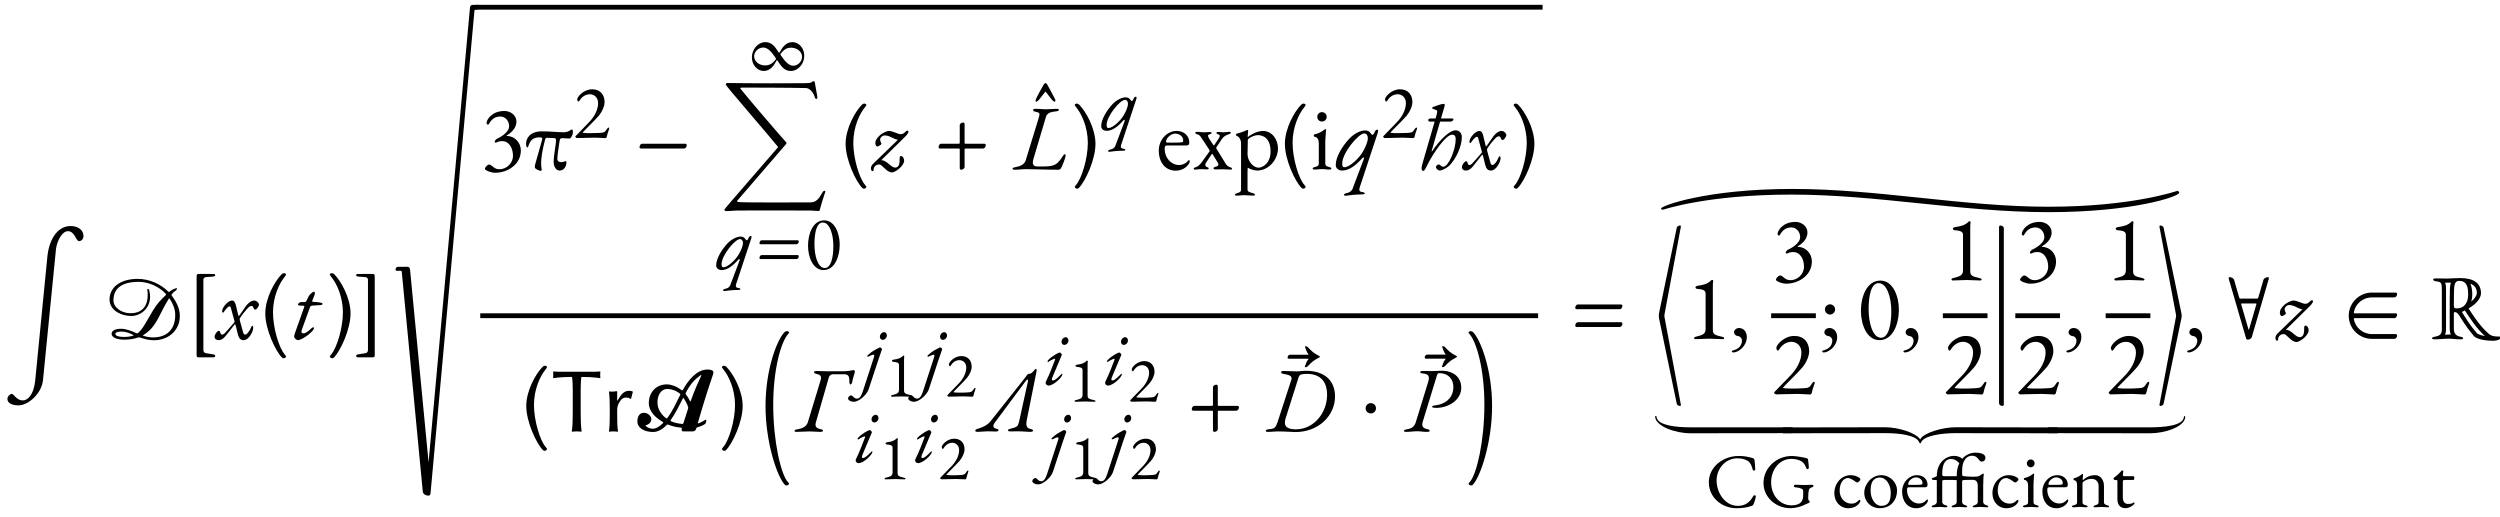 <?xml version="1.0" encoding="UTF-8" standalone="no"?>
<svg
   xmlns:dc="http://purl.org/dc/elements/1.1/"
   xmlns:cc="http://creativecommons.org/ns#"
   xmlns:rdf="http://www.w3.org/1999/02/22-rdf-syntax-ns#"
   xmlns:svg="http://www.w3.org/2000/svg"
   xmlns="http://www.w3.org/2000/svg"
   xmlns:xlink="http://www.w3.org/1999/xlink"
   xmlns:sodipodi="http://sodipodi.sourceforge.net/DTD/sodipodi-0.dtd"
   xmlns:inkscape="http://www.inkscape.org/namespaces/inkscape"
   width="669.53pt"
   height="138.59pt"
   viewBox="0 0 669.53 138.59"
   version="1.2"
   id="svg1423"
   sodipodi:docname="sample.svg"
   inkscape:version="0.92.2 (5c3e80d, 2017-08-06)">
  <sodipodi:namedview
     pagecolor="#ffffff"
     bordercolor="#666666"
     borderopacity="1"
     objecttolerance="10"
     gridtolerance="10"
     guidetolerance="10"
     inkscape:pageopacity="0"
     inkscape:pageshadow="2"
     inkscape:window-width="716"
     inkscape:window-height="405"
     id="namedview1425"
     showgrid="false"
     inkscape:zoom="0.99248722"
     inkscape:cx="446.35335"
     inkscape:cy="92.393331"
     inkscape:window-x="156"
     inkscape:window-y="156"
     inkscape:window-maximized="0"
     inkscape:current-layer="svg1423" />
  <defs
     id="defs1036">
    <g
       id="g1031">
      <symbol
         overflow="visible"
         id="glyph0-0">
        <path
           style="stroke:none;"
           d="M 1.234 0 L 11.156 0 L 11.156 -12.906 L 1.234 -12.906 Z M 2.484 -1.234 L 2.484 -11.672 L 9.906 -11.672 L 9.906 -1.234 Z M 2.484 -1.234 "
           id="path815" />
      </symbol>
      <symbol
         overflow="visible"
         id="glyph0-1">
        <path
           style="stroke:none;"
           d="M 4.953 17.766 C 7.578 17.766 11.172 14.578 11.516 11 C 12.016 5.781 14.875 -23.125 15 -24.156 C 15.297 -26.375 16.672 -28.891 18.188 -28.891 C 18.938 -28.891 19.609 -28.406 20.094 -27.5 C 20.5 -26.766 20.812 -26.219 21.156 -26.219 C 21.703 -26.219 22.359 -26.688 22.359 -27.578 C 22.359 -29.125 21.016 -30.266 18.891 -30.266 C 15.734 -30.266 13.312 -27.266 12.719 -22.375 L 9.422 11.172 C 9.016 15 7.391 16.438 6.125 16.438 C 5.328 16.438 4.766 16.078 4.281 15.641 C 3.797 15.172 3.469 14.688 3.125 14.688 C 2.719 14.688 1.984 15.359 1.984 16.031 C 1.984 17.172 3.25 17.766 4.953 17.766 Z M 4.953 17.766 "
           id="path818" />
      </symbol>
      <symbol
         overflow="visible"
         id="glyph0-2">
        <path
           style="stroke:none;"
           d="M 7.234 -0.875 C 6.516 -0.625 5.703 -0.516 4.734 -0.516 C 3.297 -0.516 2.453 -0.797 2.453 -1.344 C 2.453 -1.859 3.562 -1.953 4.047 -1.953 C 5.109 -1.953 6.016 -1.641 7.234 -1.062 C 7.391 -0.984 7.391 -0.922 7.234 -0.875 Z M 18.484 -6.438 C 18.484 -2.406 16.125 -0.391 12.547 -0.391 C 11.641 -0.391 10.797 -0.562 9.969 -0.812 C 9.812 -0.875 9.781 -0.938 9.938 -1.016 C 10.281 -1.219 10.578 -1.438 10.906 -1.688 C 12.812 -3.125 13.828 -5.281 14.938 -7.484 C 15.609 -8.828 16.016 -9.516 16.734 -10.703 C 16.797 -10.859 16.906 -10.875 17 -10.734 C 17.719 -9.641 18.484 -8.125 18.484 -6.438 Z M 18.766 -13.578 C 17.891 -13.312 17.516 -13.062 16.969 -12.641 C 16.844 -12.547 16.734 -12.547 16.609 -12.656 C 14.578 -14.688 11.578 -16.062 8.422 -16.062 C 3.688 -16.062 0.891 -13.734 0.891 -10.531 C 0.891 -7.75 3.844 -6.125 6.719 -6.125 C 9.016 -6.125 11.75 -7.938 11.75 -11.328 C 11.75 -11.875 11.641 -12.469 11.5 -13.109 C 11.453 -13.281 11.25 -13.375 11.078 -13.375 C 11.031 -13.375 11 -13.312 11 -13.234 C 11.078 -12.719 11.109 -12.219 11.109 -11.766 C 11.109 -8.297 9.141 -6.859 6.547 -6.859 C 4.094 -6.859 1.938 -8.375 1.938 -10.328 C 1.938 -13.266 3.844 -15.266 8.703 -15.266 C 11.328 -15.266 14.172 -14 15.953 -12.062 C 16.078 -11.938 16.078 -11.844 15.953 -11.719 C 14.625 -10.438 13.703 -9.562 12.469 -7.516 C 10.797 -4.734 9.812 -2.609 8.5 -1.562 C 8.375 -1.469 8.234 -1.438 8.078 -1.516 C 6.547 -2.234 5.203 -2.703 3.922 -2.703 C 2.359 -2.703 1.438 -2.156 1.438 -1.344 C 1.438 -0.391 2.828 0.219 4.859 0.219 C 6.219 0.219 7.438 0.031 8.547 -0.375 C 8.703 -0.422 8.844 -0.422 9 -0.375 C 10.156 0.031 11.406 0.375 12.734 0.375 C 16.781 0.375 19.719 -2.359 19.719 -6.141 C 19.719 -8.281 18.609 -10.188 17.562 -11.578 C 17.469 -11.703 17.469 -11.844 17.562 -11.969 C 17.969 -12.469 18.172 -12.641 18.578 -12.891 C 18.781 -13.016 18.938 -13.281 18.938 -13.5 C 18.938 -13.578 18.828 -13.609 18.766 -13.578 Z M 18.766 -13.578 "
           id="path821" />
      </symbol>
      <symbol
         overflow="visible"
         id="glyph0-3">
        <path
           style="stroke:none;"
           d="M 3.5 4.953 L 7.062 4.953 C 7.359 4.953 7.703 4.875 7.703 4.578 C 7.703 4.281 7.391 4.188 7.062 4.141 L 5.109 3.812 C 4.812 3.766 4.531 3.438 4.531 3 L 4.531 -15.906 C 4.531 -16.188 4.875 -16.5 5.109 -16.531 L 7.062 -16.672 C 7.391 -16.703 7.703 -16.797 7.703 -17.047 C 7.703 -17.297 7.484 -17.375 7.266 -17.375 L 3.672 -17.391 C 2.875 -17.391 2.719 -17.391 2.719 -16.547 L 2.719 4.344 C 2.719 4.938 2.922 4.953 3.5 4.953 Z M 3.5 4.953 "
           id="path824" />
      </symbol>
      <symbol
         overflow="visible"
         id="glyph0-4">
        <path
           style="stroke:none;"
           d="M 0.344 0.344 C 0.938 0.344 1.484 0.156 2.188 -0.672 C 3 -1.641 3.797 -2.719 4.578 -3.719 C 4.781 -3.969 4.875 -3.969 4.984 -3.562 L 5.531 -1.312 C 5.828 -0.219 6.172 0.344 7.094 0.344 C 8.531 0.344 9.672 -2 9.672 -2.922 C 9.672 -3.422 9.562 -3.469 9.438 -3.469 C 9.312 -3.469 9.219 -3.375 9.125 -3.125 C 8.625 -1.906 7.953 -1.141 7.484 -1.141 C 7.312 -1.141 7.094 -1.281 6.969 -1.734 L 6.125 -4.781 C 6 -5.203 6.047 -5.453 6.172 -5.656 C 6.797 -6.594 7.328 -7.234 7.812 -7.781 C 8.375 -8.469 8.828 -8.828 9.219 -8.828 C 9.438 -8.828 9.594 -8.703 9.766 -8.25 C 9.859 -8 10.016 -7.828 10.203 -7.828 C 10.625 -7.828 11.25 -8.828 11.219 -9.188 C 11.203 -9.594 10.609 -10.266 9.969 -10.266 C 9.062 -10.266 8.234 -9.484 7.734 -8.797 L 6 -6.312 C 5.828 -6.094 5.703 -6.125 5.656 -6.375 L 5.031 -9 C 4.812 -9.859 4.516 -10.266 3.984 -10.266 C 2.906 -10.266 1.344 -8.406 1.344 -7.438 C 1.344 -7.188 1.391 -7.016 1.516 -7.016 C 1.734 -7.016 1.859 -7.312 1.938 -7.406 C 2.547 -8.297 3.078 -8.703 3.328 -8.703 C 3.516 -8.703 3.594 -8.656 3.688 -8.281 L 4.641 -4.812 C 4.688 -4.656 4.688 -4.484 4.562 -4.359 C 3.516 -3.172 2.969 -2.453 1.984 -1.438 C 1.781 -1.234 1.531 -1.109 1.312 -1.141 C 1.109 -1.141 0.938 -1.312 0.844 -1.703 C 0.797 -1.938 0.688 -2.156 0.453 -2.156 C 0.031 -2.156 -0.672 -1.172 -0.672 -0.594 C -0.672 0.047 -0.156 0.344 0.344 0.344 Z M 0.344 0.344 "
           id="path827" />
      </symbol>
      <symbol
         overflow="visible"
         id="glyph0-5">
        <path
           style="stroke:none;"
           d="M 5.875 5.203 C 6.188 5.203 6.547 5 6.547 4.656 C 6.547 4.609 6.188 4.219 6.172 4.156 C 4.656 2.406 3.047 -2.875 3.047 -7.094 C 3.047 -11.297 4.734 -14.938 6.25 -16.703 C 6.297 -16.75 6.562 -17.156 6.562 -17.203 C 6.562 -17.422 6.188 -17.594 6.016 -17.594 C 5.781 -17.594 5.5 -17.453 5.359 -17.297 C 3.594 -15.531 0.984 -11 0.984 -6.797 C 0.984 -2.578 3.688 3.25 5.453 5 C 5.578 5.125 5.719 5.203 5.875 5.203 Z M 5.875 5.203 "
           id="path830" />
      </symbol>
      <symbol
         overflow="visible"
         id="glyph0-6">
        <path
           style="stroke:none;"
           d="M 1.938 0.344 C 2.578 0.344 4.484 -0.688 5.781 -2.109 C 6.047 -2.406 6.219 -2.703 6.219 -2.922 C 6.219 -3.125 5.891 -3.203 5.547 -2.844 C 5.031 -2.359 4.094 -1.469 3.422 -1.469 C 2.844 -1.469 2.75 -1.828 2.969 -2.453 L 5.172 -8.547 C 5.25 -8.75 5.422 -8.891 5.953 -8.922 C 6.672 -8.953 7.312 -9 8.031 -9.047 C 8.406 -9.062 8.5 -9.266 8.5 -9.344 C 8.5 -9.516 8.453 -9.609 7.938 -9.719 C 7.484 -9.781 6.734 -9.906 6.078 -9.906 C 5.797 -9.906 5.672 -9.969 5.75 -10.188 L 6.391 -11.844 C 6.516 -12.172 6.469 -12.641 6.188 -12.641 C 5.953 -12.641 5.062 -11.922 4.859 -11.516 L 4.266 -10.312 C 4.094 -9.938 4.016 -9.859 3.672 -9.859 L 2.781 -9.859 C 2.328 -9.859 1.938 -9.344 1.938 -9.266 C 1.938 -9.141 1.953 -8.953 2.375 -8.922 L 3.375 -8.875 C 3.516 -8.875 3.688 -8.797 3.625 -8.578 L 1.266 -1.953 C 1.094 -1.469 0.922 -1.109 0.922 -0.562 C 0.922 -0.219 1.516 0.344 1.938 0.344 Z M 1.938 0.344 "
           id="path833" />
      </symbol>
      <symbol
         overflow="visible"
         id="glyph0-7">
        <path
           style="stroke:none;"
           d="M 1.938 5.203 C 2.078 5.203 2.234 5.125 2.359 5 C 4.109 3.25 6.812 -2.578 6.812 -6.797 C 6.812 -11 4.219 -15.531 2.453 -17.297 C 2.297 -17.453 2.031 -17.594 1.781 -17.594 C 1.609 -17.594 1.234 -17.422 1.234 -17.203 C 1.234 -17.156 1.516 -16.75 1.562 -16.703 C 3.078 -14.938 4.766 -11.297 4.766 -7.094 C 4.766 -2.875 3.141 2.406 1.641 4.156 C 1.609 4.219 1.266 4.609 1.266 4.656 C 1.266 5 1.609 5.203 1.938 5.203 Z M 1.938 5.203 "
           id="path836" />
      </symbol>
      <symbol
         overflow="visible"
         id="glyph0-8">
        <path
           style="stroke:none;"
           d="M 4.703 4.953 C 5.281 4.953 5.484 4.938 5.484 4.344 L 5.484 -16.547 C 5.484 -17.391 5.328 -17.391 4.531 -17.391 L 0.938 -17.375 C 0.719 -17.375 0.5 -17.297 0.5 -17.047 C 0.5 -16.797 0.812 -16.703 1.141 -16.672 L 3.094 -16.531 C 3.328 -16.5 3.672 -16.188 3.672 -15.906 L 3.672 3 C 3.672 3.438 3.391 3.766 3.094 3.812 L 1.141 4.141 C 0.812 4.188 0.5 4.281 0.5 4.578 C 0.5 4.875 0.844 4.953 1.141 4.953 Z M 4.703 4.953 "
           id="path839" />
      </symbol>
      <symbol
         overflow="visible"
         id="glyph0-9">
        <path
           style="stroke:none;"
           d="M 24.438 -70.844 C 24.938 -70.844 25.203 -71.328 25.203 -71.812 C 25.203 -71.969 25 -72.141 24.812 -72.141 L 23.562 -72.141 C 23.078 -72.141 22.828 -71.891 22.781 -71.391 L 11.719 50.125 C 11.703 50.312 11.703 50.312 11.672 50.125 L 6.734 -1.266 C 6.688 -1.766 6.438 -2 5.953 -2 L 3.5 -2 C 3.078 -2 2.844 -1.594 2.844 -1.188 C 2.844 -1.047 3.016 -0.922 3.203 -0.922 L 4.234 -0.922 C 4.406 -0.922 4.484 -0.844 4.516 -0.672 L 10.141 58.156 C 10.203 58.906 10.984 59.297 11.703 59.297 C 11.938 59.297 12.188 59 12.219 58.703 L 23.984 -70.609 C 24.016 -70.781 24.094 -70.844 24.266 -70.844 Z M 24.438 -70.844 "
           id="path842" />
      </symbol>
      <symbol
         overflow="visible"
         id="glyph0-10">
        <path
           style="stroke:none;"
           d="M 3.984 0.938 C 7.359 0.938 10.875 -1.312 10.875 -5.031 C 10.875 -7.141 9.219 -8.922 7.109 -8.922 C 6.984 -8.922 6.984 -9.016 7.094 -9.062 C 9.016 -10.188 9.688 -11.594 9.688 -12.781 C 9.688 -14.469 8.109 -15.609 6.469 -15.609 C 3.094 -15.609 1.688 -13.266 1.688 -12.391 C 1.688 -12.141 1.953 -11.922 2.078 -11.922 C 2.453 -11.922 2.844 -14.125 5.406 -14.125 C 6.734 -14.125 7.734 -12.906 7.734 -11.547 C 7.734 -9.781 5.172 -8.5 4.609 -8.234 C 4.281 -8.078 3.984 -7.812 3.859 -7.391 C 3.812 -7.219 4.109 -7.062 4.281 -7.156 C 4.859 -7.484 5.531 -7.531 5.891 -7.531 C 7.812 -7.531 8.766 -5.531 8.766 -3.625 C 8.766 -1.562 6.969 0 5.156 0 C 4.234 0 3.719 -0.391 3.297 -0.766 C 2.969 -1.016 2.703 -1.266 2.328 -1.266 C 1.953 -1.266 1.234 -0.469 1.234 -0.125 C 1.234 0.266 2.828 0.938 3.984 0.938 Z M 3.984 0.938 "
           id="path845" />
      </symbol>
      <symbol
         overflow="visible"
         id="glyph0-11">
        <path
           style="stroke:none;"
           d="M 4.266 0.422 C 4.609 0.422 4.578 0.203 4.516 -0.25 C 4.453 -0.562 4.391 -1.094 4.406 -1.906 C 4.453 -3.125 4.688 -4.984 5.453 -7.906 C 5.547 -8.297 5.719 -8.453 6.078 -8.422 L 8 -8.344 C 8.25 -8.344 8.406 -8.031 8.406 -7.734 C 8.406 -6.938 7.75 -3.375 7.75 -2.125 C 7.75 -0.469 8.531 0.344 9.375 0.344 C 10.609 0.344 11.172 -0.938 11.172 -1.781 C 11.172 -2.062 11.156 -2.188 10.922 -2.188 C 10.875 -2.188 10.734 -2.109 10.531 -2.031 C 10.281 -1.938 9.969 -1.891 9.688 -1.906 C 9.188 -1.938 8.75 -2.188 8.75 -2.797 C 8.75 -3.812 9.25 -6.844 9.344 -7.562 C 9.438 -8.25 9.641 -8.328 10.188 -8.328 C 10.531 -8.328 11.328 -8.234 12 -8.234 C 12.359 -8.234 12.906 -9.172 12.906 -9.891 C 12.906 -10.453 12.844 -10.656 12.594 -10.656 C 12.469 -10.656 12.297 -10.5 12.016 -10.328 C 11.672 -10.141 11.172 -9.906 10.484 -9.906 C 9.766 -9.906 8.953 -9.969 8.078 -10.016 C 6.938 -10.094 5.719 -10.156 4.578 -10.156 C 1.359 -10.156 0.375 -8.203 0.375 -6.844 C 0.375 -6.188 0.547 -5.844 0.75 -5.844 C 0.938 -5.844 0.938 -6.094 0.984 -6.219 C 1.609 -8.078 2.453 -8.547 4.156 -8.547 C 4.734 -8.547 4.781 -8.328 4.656 -7.859 L 3.125 -2.422 C 2.922 -1.734 2.719 -1.172 2.719 -0.5 C 2.719 -0.094 3.922 0.422 4.266 0.422 Z M 4.266 0.422 "
           id="path848" />
      </symbol>
      <symbol
         overflow="visible"
         id="glyph0-12">
        <path
           style="stroke:none;"
           d="M 13.734 -5.547 C 14.219 -5.547 14.5 -6.016 14.5 -6.516 C 14.5 -6.672 14.297 -6.844 14.094 -6.844 L 2.625 -6.844 C 2.125 -6.844 1.859 -6.375 1.859 -5.875 C 1.859 -5.719 2.062 -5.547 2.25 -5.547 Z M 13.734 -5.547 "
           id="path851" />
      </symbol>
      <symbol
         overflow="visible"
         id="glyph0-13">
        <path
           style="stroke:none;"
           d="M 0.766 -22.844 C 0.766 -22.547 12.484 -9.016 14.672 -6.297 C 14.75 -6.188 14.766 -6.125 14.688 -6.016 C 12.656 -3.594 0.375 10.391 0.375 10.625 C 0.375 10.875 0.672 11 0.891 11 C 2.078 11 2.422 10.875 3.672 10.859 C 4.562 10.828 13.031 10.828 14.078 10.828 C 15.484 10.828 22.062 10.828 23.641 10.859 C 24.328 10.859 24.875 10.984 25.625 10.984 C 25.875 10.984 25.922 10.781 25.969 10.562 C 26.094 9.938 26.969 7.141 27.406 5.875 C 27.406 5.844 27.438 5.797 27.438 5.781 C 27.438 5.656 27.328 5.547 27.203 5.547 C 26.891 5.547 26.672 5.953 26.438 6.344 C 25.75 7.656 24.906 8.672 23.5 8.672 C 21.344 8.672 5.578 8.766 4.094 8.578 C 3.812 8.547 3.719 8.344 3.891 8.156 L 16.875 -6.906 C 16.969 -7.031 17.156 -7.219 16.906 -7.453 C 15.297 -9.219 6.469 -19.5 4.766 -21.688 C 4.703 -21.766 4.656 -21.828 4.656 -21.906 C 4.656 -22 4.766 -22.078 5.125 -22.078 C 6.797 -22.078 20.844 -22.031 22.328 -21.938 C 23.125 -21.875 24.031 -21.047 24.484 -19.828 C 24.609 -19.531 24.656 -19.031 25.031 -19.031 C 25.234 -19.031 25.281 -19.203 25.281 -19.422 C 25.281 -19.609 25.25 -19.797 25.234 -19.969 C 25.125 -20.547 24.781 -22.328 24.625 -23.375 C 24.578 -23.734 24.391 -23.797 24.266 -23.797 C 24.141 -23.797 23.891 -23.641 23.641 -23.438 C 23.438 -23.297 22.547 -23.25 21.828 -23.25 C 20.469 -23.219 14.047 -23.219 12.844 -23.219 C 10.625 -23.219 3 -23.25 1.172 -23.297 C 1.016 -23.297 0.766 -23.172 0.766 -22.844 Z M 0.766 -22.844 "
           id="path854" />
      </symbol>
      <symbol
         overflow="visible"
         id="glyph0-14">
        <path
           style="stroke:none;"
           d="M 10.016 -10.062 C 10.016 -10.203 9.891 -10.359 9.781 -10.359 C 9.547 -10.359 9.219 -10.094 9.047 -9.906 C 8.672 -9.547 8.422 -9.391 7.938 -9.391 C 7.516 -9.391 6.969 -9.641 6.375 -9.859 C 5.828 -10.062 5.281 -10.266 4.734 -10.266 C 4.188 -10.266 2.953 -9.672 2.375 -9.125 C 1.594 -8.375 1.141 -7.828 1.141 -6.938 C 1.141 -6.391 1.484 -6.094 1.656 -6.094 C 1.812 -6.094 2.453 -6.391 2.672 -6.641 C 2.797 -6.797 2.797 -6.891 2.672 -7.094 C 2.484 -7.391 2.422 -7.734 2.422 -7.984 C 2.422 -8.469 3.016 -9.062 3.625 -9.062 C 4.406 -9.062 5.078 -8.75 5.719 -8.422 C 6.25 -8.172 6.734 -7.938 7.188 -7.906 L 0.547 -1.469 C 0.078 -1.016 -0.078 -0.5 -0.047 -0.156 C -0.031 0.172 0.203 0.5 0.297 0.5 C 0.422 0.5 0.672 0.469 0.672 0.156 C 0.672 -0.625 1.234 -1.281 2.234 -1.281 C 2.547 -1.281 2.969 -0.875 3.469 -0.391 C 4.094 0.203 4.781 0.844 5.594 0.844 C 6.5 0.844 8.844 -0.891 8.844 -2.281 C 8.844 -3.078 8.375 -3.547 8.031 -3.547 C 7.734 -3.547 7.656 -3.422 7.656 -2.828 C 7.656 -1.703 7.562 -0.453 6.438 -0.453 C 5.875 -0.453 5.359 -0.922 4.781 -1.391 C 4.156 -1.906 3.547 -2.422 2.797 -2.422 L 2.719 -2.422 L 9.219 -8.828 C 9.688 -9.297 10.016 -9.812 10.016 -10.062 Z M 10.016 -10.062 "
           id="path857" />
      </symbol>
      <symbol
         overflow="visible"
         id="glyph0-15">
        <path
           style="stroke:none;"
           d="M 13.734 -5.547 C 14.219 -5.547 14.5 -6.016 14.5 -6.516 C 14.5 -6.672 14.297 -6.844 14.094 -6.844 L 9.062 -6.844 C 8.891 -6.844 8.828 -6.906 8.828 -7.094 L 8.828 -12.125 C 8.828 -12.312 8.656 -12.516 8.5 -12.516 C 8 -12.516 7.531 -12.234 7.531 -11.75 L 7.531 -7.094 C 7.531 -6.906 7.453 -6.844 7.281 -6.844 L 2.625 -6.844 C 2.125 -6.844 1.859 -6.375 1.859 -5.875 C 1.859 -5.719 2.062 -5.547 2.25 -5.547 L 7.281 -5.547 C 7.453 -5.547 7.531 -5.484 7.531 -5.297 L 7.531 -0.266 C 7.531 -0.078 7.703 0.125 7.859 0.125 C 8.344 0.125 8.828 -0.156 8.828 -0.641 L 8.828 -5.297 C 8.828 -5.484 8.891 -5.547 9.062 -5.547 Z M 13.734 -5.547 "
           id="path860" />
      </symbol>
      <symbol
         overflow="visible"
         id="glyph0-16">
        <path
           style="stroke:none;"
           d="M -2.484 -13.562 C -2.281 -13.562 -1.906 -13.875 -1.734 -14.094 C -1.438 -14.5 -0.672 -15.406 -0.094 -16.188 C -0.031 -16.281 0 -16.281 0.078 -16.188 C 0.688 -15.438 1.406 -14.5 1.703 -14.094 C 1.891 -13.875 2.25 -13.562 2.453 -13.562 C 2.656 -13.562 2.75 -13.859 2.531 -14.297 C 2.062 -15.234 0.875 -17.422 0.5 -18.094 C 0.375 -18.312 0.203 -18.531 0 -18.531 C -0.203 -18.531 -0.391 -18.312 -0.516 -18.094 C -0.891 -17.422 -2.125 -15.266 -2.547 -14.297 C -2.75 -13.859 -2.672 -13.562 -2.484 -13.562 Z M -2.484 -13.562 "
           id="path863" />
      </symbol>
      <symbol
         overflow="visible"
         id="glyph0-17">
        <path
           style="stroke:none;"
           d="M 0.391 0.125 C 1.641 0.125 2.281 -0.031 3.5 -0.031 C 5.797 -0.031 8.453 0.125 12.188 0.125 C 12.422 0.125 12.641 -0.078 12.766 -0.266 C 13.203 -0.969 14.031 -3.266 14.031 -3.719 C 14.031 -3.922 13.984 -4.016 13.828 -4.016 C 13.625 -4.016 13.578 -3.969 13.438 -3.766 C 12.906 -3 12.547 -2.406 11.922 -1.781 C 11.281 -1.141 10.234 -0.75 8.422 -0.75 L 6.438 -0.75 C 5.203 -0.75 5.031 -1.531 5.406 -2.797 L 8.75 -14.047 C 9.047 -15.016 9.969 -15.359 11.25 -15.484 C 11.828 -15.531 12.219 -15.641 12.219 -15.906 C 12.219 -16.109 12.047 -16.188 11.641 -16.188 C 10.406 -16.188 9.766 -16.062 8.625 -16.062 C 7.609 -16.062 7.281 -16.188 6.047 -16.188 C 5.656 -16.188 5.297 -16.109 5.297 -15.906 C 5.297 -15.688 5.422 -15.516 5.922 -15.406 C 7.016 -15.188 7.219 -15.062 6.844 -13.875 L 3.344 -2.453 C 3 -1.281 1.906 -0.812 0.688 -0.594 C 0.125 -0.5 -0.203 -0.375 -0.203 -0.156 C -0.203 0.047 0 0.125 0.391 0.125 Z M 0.391 0.125 "
           id="path866" />
      </symbol>
      <symbol
         overflow="visible"
         id="glyph0-18">
        <path
           style="stroke:none;"
           d="M 5.281 0.375 C 6.594 0.375 7.859 -0.203 8.594 -1.172 C 8.891 -1.531 9.047 -1.891 9.047 -2.203 C 9.047 -2.359 8.969 -2.453 8.844 -2.453 C 8.75 -2.453 8.703 -2.422 8.578 -2.25 C 7.953 -1.531 7.141 -1.141 6.141 -1.141 C 4.047 -1.141 2.328 -3.078 2.328 -5.453 C 2.328 -6.172 2.484 -6.375 2.953 -6.375 L 8.172 -6.375 C 8.703 -6.375 8.922 -6.609 8.922 -7.141 C 8.922 -8.969 7.516 -10.266 5.531 -10.266 C 2.922 -10.266 0.75 -7.875 0.75 -5.031 C 0.75 -1.781 2.547 0.375 5.281 0.375 Z M 3 -7.141 C 2.797 -7.141 2.703 -7.219 2.703 -7.391 C 2.703 -8.375 4.016 -9.547 5.156 -9.547 C 6.312 -9.547 7.281 -8.75 7.281 -7.812 C 7.281 -7.453 7.234 -7.281 7.094 -7.266 C 6.547 -7.156 6.047 -7.141 5.25 -7.141 Z M 3 -7.141 "
           id="path869" />
      </symbol>
      <symbol
         overflow="visible"
         id="glyph0-19">
        <path
           style="stroke:none;"
           d="M 0.75 0.094 C 1.188 0.094 1.484 -0.031 2.406 -0.031 C 2.797 -0.031 3.438 0.031 3.719 0.031 C 3.844 0.031 4.281 0.047 4.281 -0.203 C 4.281 -0.453 3.984 -0.547 3.719 -0.641 C 3.469 -0.719 3.375 -0.969 3.375 -1.188 C 3.375 -1.391 3.438 -1.594 3.5 -1.656 L 5.125 -4.109 C 5.156 -4.141 5.25 -4.141 5.281 -4.109 L 6.734 -1.734 C 6.844 -1.562 6.891 -1.406 6.891 -1.281 C 6.891 -0.938 6.547 -0.797 6.188 -0.688 C 5.797 -0.594 5.578 -0.5 5.578 -0.203 C 5.578 -0.078 5.719 0.047 6.141 0.047 C 6.719 0.047 7.359 0 7.953 0 C 9.188 0 9.016 0.094 10.031 0.094 C 10.234 0.094 10.531 0.078 10.531 -0.125 C 10.531 -0.391 10.234 -0.5 9.969 -0.562 C 9.469 -0.719 9.141 -0.969 8.75 -1.609 L 6.344 -5.531 C 6.25 -5.656 6.266 -5.781 6.312 -5.844 L 7.875 -8.203 C 8.344 -8.875 9.141 -9.219 9.641 -9.375 C 9.906 -9.469 10.203 -9.562 10.203 -9.812 C 10.203 -10.016 9.906 -10.031 9.719 -10.031 C 9.297 -10.031 9.062 -9.906 8.156 -9.906 C 7.75 -9.906 7.156 -9.984 6.906 -9.984 C 6.797 -9.984 6.344 -10.016 6.344 -9.766 C 6.344 -9.516 6.641 -9.422 6.906 -9.312 C 7.156 -9.25 7.234 -9.094 7.234 -8.922 C 7.234 -8.75 7.156 -8.547 7.031 -8.375 L 5.781 -6.469 C 5.703 -6.375 5.625 -6.344 5.547 -6.469 L 4.406 -8.172 C 4.219 -8.5 4.094 -8.797 4.094 -8.969 C 4.094 -9.25 4.359 -9.312 4.609 -9.391 C 4.828 -9.469 5.062 -9.547 5.062 -9.734 C 5.062 -9.984 4.609 -9.969 4.484 -9.969 C 3.922 -9.969 3.812 -9.906 3.219 -9.906 C 2 -9.906 2.234 -10.016 1.266 -10.016 C 1.141 -10.016 0.688 -10.031 0.688 -9.781 C 0.688 -9.516 0.984 -9.422 1.266 -9.344 C 1.766 -9.188 2 -8.953 2.406 -8.297 L 4.438 -5.203 C 4.562 -5 4.609 -4.906 4.391 -4.641 L 2.484 -1.984 C 1.781 -1.016 1.312 -0.719 0.812 -0.562 C 0.547 -0.5 0.25 -0.391 0.25 -0.125 C 0.25 0.078 0.547 0.094 0.75 0.094 Z M 0.75 0.094 "
           id="path872" />
      </symbol>
      <symbol
         overflow="visible"
         id="glyph0-20">
        <path
           style="stroke:none;"
           d="M 0.984 7.062 C 1.953 7.062 2.109 6.938 2.969 6.938 C 3.844 6.938 4.344 7.062 5.297 7.062 C 5.5 7.062 5.844 7.031 5.844 6.844 C 5.844 6.594 5.547 6.5 5.281 6.391 C 4.781 6.25 3.844 6.125 3.844 5.453 L 3.844 0.812 C 3.844 0.672 3.859 -0.453 3.938 -0.453 C 4.438 0 5.719 0.344 6.422 0.344 C 9.547 0.344 12 -2.625 12 -5.578 C 12 -7.906 10.484 -10.266 7.938 -10.266 C 6.375 -10.266 4.391 -9.094 3.922 -8.625 C 3.891 -8.656 3.891 -8.75 3.891 -8.844 C 3.891 -9.25 4.016 -10.031 4.016 -10.328 C 4.016 -10.438 3.938 -10.562 3.859 -10.562 C 3.844 -10.562 3.844 -10.531 3.812 -10.531 C 3.016 -10.203 2.203 -9.844 0.938 -9.547 C 0.844 -9.516 0.766 -9.391 0.766 -9.25 C 0.766 -9.094 0.844 -8.953 0.969 -8.922 C 1.781 -8.75 2.109 -7.484 2.109 -7.109 L 2.109 5.453 C 2.109 6.125 1.531 6.25 1.047 6.391 C 0.766 6.5 0.469 6.594 0.469 6.844 C 0.469 7.031 0.812 7.062 0.984 7.062 Z M 6.797 -0.422 C 5.453 -0.422 3.844 -2.109 3.844 -4.109 C 3.844 -4.703 3.922 -6.422 3.922 -7.859 C 3.922 -8.203 5.453 -9.141 6.641 -9.141 C 7.703 -9.141 10.016 -8.594 10.016 -4.781 C 10.016 -1.469 7.75 -0.422 6.797 -0.422 Z M 6.797 -0.422 "
           id="path875" />
      </symbol>
      <symbol
         overflow="visible"
         id="glyph0-21">
        <path
           style="stroke:none;"
           d="M 3.078 -12.781 C 3.797 -12.781 4.344 -13.328 4.344 -14.031 C 4.344 -14.75 3.797 -15.297 3.078 -15.297 C 2.375 -15.297 1.828 -14.75 1.828 -14.031 C 1.828 -13.328 2.375 -12.781 3.078 -12.781 Z M 1.094 0.078 C 2.062 0.078 2.234 -0.047 3.094 -0.047 C 3.969 -0.047 4.156 0.078 5.109 0.078 C 5.422 0.078 5.594 0 5.594 -0.203 C 5.594 -0.453 5.297 -0.516 5.031 -0.594 C 4.359 -0.766 3.969 -0.969 3.969 -1.531 L 3.969 -7.281 C 3.969 -8.406 4.188 -10.234 4.188 -10.625 C 4.188 -10.703 4.141 -10.75 4.047 -10.75 C 3.938 -10.75 3.812 -10.688 3.688 -10.578 C 3.266 -10.234 2.406 -9.641 1.094 -9.344 C 0.938 -9.312 0.875 -9.219 0.875 -9.047 C 0.875 -8.844 0.938 -8.75 1.109 -8.719 C 1.953 -8.594 2.234 -7.812 2.234 -6.906 L 2.234 -1.531 C 2.234 -0.938 1.859 -0.766 1.172 -0.594 C 0.891 -0.516 0.594 -0.453 0.594 -0.203 C 0.594 0 0.797 0.078 1.094 0.078 Z M 1.094 0.078 "
           id="path878" />
      </symbol>
      <symbol
         overflow="visible"
         id="glyph0-22">
        <path
           style="stroke:none;"
           d="M 3.328 7.094 C 4.016 6.969 6.047 6.734 7.688 6.734 C 8.047 6.734 8.406 6.672 8.406 6.469 C 8.406 6.219 7.984 6.125 7.656 6.094 C 7.016 6.016 6.797 5.625 7.016 4.938 L 11.844 -9.672 C 12.062 -10.281 11.969 -10.609 11.766 -10.609 C 11.516 -10.609 11.281 -10.484 11.109 -10.094 L 10.875 -9.609 C 10.75 -9.375 10.609 -9.219 10.406 -9.219 C 10.234 -9.219 10.141 -9.484 9.891 -9.766 C 9.641 -10.094 9.25 -10.406 8.469 -10.406 C 7.266 -10.406 5.547 -9.562 4.266 -8.203 C 2.281 -6.094 0.625 -3.25 0.625 -1.172 C 0.625 -0.297 1.281 0.344 2.359 0.344 C 4.141 0.344 5.891 -0.922 7.734 -2.969 C 8.125 -3.422 8.281 -3.094 8.125 -2.719 C 7.141 -0.078 6.125 2.578 5.125 5.234 C 4.906 5.844 4.266 6.266 3.562 6.375 C 3.266 6.422 2.828 6.609 2.828 6.859 C 2.828 7.062 3.141 7.109 3.328 7.094 Z M 2.969 -0.547 C 2.5 -0.547 2.359 -0.844 2.359 -1.516 C 2.328 -4.359 6.719 -9.594 8.25 -9.594 C 8.891 -9.594 9.219 -9 9.219 -8.344 C 9.219 -7.328 8.578 -5.891 7.859 -4.656 C 6.812 -2.844 4.281 -0.547 2.969 -0.547 Z M 2.969 -0.547 "
           id="path881" />
      </symbol>
      <symbol
         overflow="visible"
         id="glyph0-23">
        <path
           style="stroke:none;"
           d="M 9.562 -10.438 C 8.078 -10.438 5.5 -8.109 3.328 -4.875 C 3.219 -4.734 3.094 -4.703 3.172 -4.953 L 5.422 -12.766 L 8.234 -12.766 C 8.594 -12.766 8.828 -12.953 9 -13.281 C 9 -13.312 9.016 -13.328 9.016 -13.359 C 9.016 -13.484 8.828 -13.609 8.672 -13.609 L 5.672 -13.609 L 6.547 -16.609 C 6.609 -16.828 6.672 -17 6.672 -17.266 C 6.672 -17.516 6.391 -17.516 6.25 -17.516 C 5.891 -17.516 4.219 -16.953 3.719 -16.75 C 3.344 -16.609 3.297 -16.5 3.297 -16.375 C 3.297 -16.25 3.5 -16.188 3.734 -16.109 C 4.141 -15.984 4.656 -15.828 4.656 -15.516 C 4.656 -15.172 4.453 -14.391 4.281 -13.828 L 4.219 -13.609 L 2.844 -13.609 C 2.547 -13.609 2.25 -13.406 2.25 -13.188 C 2.25 -13.031 2.375 -12.766 2.609 -12.766 L 3.969 -12.766 L 0.797 -1.859 C 0.594 -1.109 0.469 -0.688 0.469 -0.203 C 0.469 0.094 0.641 0.453 0.891 0.453 C 1.281 0.453 1.609 -0.344 2.422 -1.938 C 3.594 -4.156 6.891 -9.266 8.672 -9.266 C 9.297 -9.266 9.609 -8.844 9.609 -8.078 C 9.609 -5.297 7.703 -0.672 6.266 -0.672 C 6 -0.672 5.828 -0.812 5.625 -0.984 C 5.453 -1.141 5.25 -1.281 4.953 -1.281 C 4.656 -1.281 4.312 -0.812 4.312 -0.562 C 4.312 -0.203 4.906 0.344 5.281 0.344 C 6.188 0.344 7.609 -0.641 7.984 -1.047 C 9.688 -2.844 11.25 -6.078 11.25 -8.625 C 11.25 -9.562 10.656 -10.438 9.562 -10.438 Z M 9.562 -10.438 "
           id="path884" />
      </symbol>
      <symbol
         overflow="visible"
         id="glyph0-24">
        <path
           style="stroke:none;"
           d="M 5.625 -11.031 L 5.625 -4.953 C 5.625 -3.094 5.578 -1.344 5.375 0 L 5.422 0.078 C 5.719 0.031 6.391 0 6.688 0 C 6.984 0 7.656 0.031 7.953 0.078 L 8 0 C 7.812 -1.406 7.75 -3.094 7.75 -4.953 L 7.75 -11.031 C 7.75 -11.453 7.781 -14 7.953 -14.594 C 11.281 -14.594 12.953 -14.25 12.953 -14.25 L 13.016 -14.344 C 12.953 -14.719 12.953 -15.297 13.016 -15.984 L 12.953 -16.062 C 12.562 -16.016 12 -15.984 11.469 -15.984 L 1.906 -15.984 C 1.391 -15.984 0.812 -16.016 0.422 -16.062 L 0.375 -15.984 C 0.422 -15.297 0.422 -14.719 0.375 -14.344 L 0.422 -14.25 C 0.422 -14.25 2.109 -14.594 5.422 -14.594 C 5.594 -14 5.625 -11.453 5.625 -11.031 Z M 5.625 -11.031 "
           id="path887" />
      </symbol>
      <symbol
         overflow="visible"
         id="glyph0-25">
        <path
           style="stroke:none;"
           d="M 4.141 -8.281 L 4.141 -10.531 C 4.141 -10.703 4.094 -10.781 3.984 -10.781 C 3.422 -10.656 2.531 -10.625 1.984 -10.703 L 1.938 -10.625 C 2.109 -9.547 2.156 -7.688 2.156 -5.828 L 2.156 -4.453 C 2.156 -2.609 2.109 -1.312 1.938 0 L 1.984 0.078 C 2.281 0.031 2.844 0 3.141 0 C 3.438 0 4.016 0.031 4.312 0.078 L 4.359 0 C 4.156 -1.406 4.141 -2.578 4.141 -4.453 L 4.141 -5.75 C 4.141 -6.797 4.438 -7.391 4.984 -8.203 C 5.328 -8.75 5.891 -9.062 6.375 -9.062 C 6.859 -9.062 7.328 -9.016 7.656 -8.719 L 7.859 -8.766 L 8.344 -10.609 L 8.25 -10.703 C 7.828 -10.828 7.812 -10.875 7.359 -10.875 C 6.016 -10.875 5.297 -10.109 4.219 -8.234 Z M 4.141 -8.281 "
           id="path890" />
      </symbol>
      <symbol
         overflow="visible"
         id="glyph0-26">
        <path
           style="stroke:none;"
           d="M 16.531 -0.812 C 16.578 -0.969 16.672 -1.062 16.828 -1.109 C 17.547 -1.281 18.219 -1.562 18.812 -1.953 C 19.109 -2.156 19.203 -2.609 19.203 -2.969 C 19.203 -3.094 19.109 -3.172 18.953 -3.094 C 18.406 -2.781 17.797 -2.406 17.094 -2.156 C 16.953 -2.109 16.906 -2.156 16.953 -2.297 C 18.484 -7.609 19.578 -11.047 21.016 -15.266 C 21.094 -15.438 21.109 -15.609 21.109 -15.766 C 21.109 -16.016 21.016 -16.234 20.734 -16.359 C 20.344 -16.531 19.844 -16.578 19.531 -16.578 C 16.5 -16.578 14.203 -13.438 12.938 -11.125 C 12.859 -10.984 12.734 -10.953 12.609 -11.047 C 11.469 -11.938 9.969 -12.594 8.578 -12.594 C 5.953 -12.594 3.812 -10.625 3.812 -7.578 C 3.812 -5.375 5.578 -3.672 7.562 -2.531 C 7.703 -2.453 7.734 -2.359 7.609 -2.234 C 6.797 -1.406 5.844 -0.719 4.781 -0.719 C 4.281 -0.719 3.328 -1.047 3 -1.438 C 2.906 -1.562 3 -1.641 3.141 -1.688 C 3.969 -1.938 4.484 -2.578 4.484 -3.25 C 4.484 -4.094 3.594 -4.984 2.5 -4.984 C 1.344 -4.984 0.75 -4.016 0.75 -2.719 C 0.75 -0.844 2.703 0.156 4.984 0.156 C 6.312 0.156 7.609 -0.688 8.625 -1.734 C 8.75 -1.859 8.875 -1.891 9.016 -1.812 C 10.156 -1.344 11.219 -1.109 12.469 -1.016 C 12.781 -0.984 12.594 -0.641 12.594 -0.422 C 12.594 -0.125 12.766 0 13.156 0 L 15.562 0 C 16.109 0 16.375 -0.297 16.531 -0.812 Z M 12.766 -2 C 11.703 -2.109 10.703 -2.297 9.766 -2.719 C 9.609 -2.797 9.594 -2.922 9.688 -3.047 C 11.031 -4.953 12.062 -7.141 12.938 -8.844 C 13.016 -9 13.078 -9 13.188 -8.844 C 13.578 -8.234 14.047 -7.438 14.328 -6.562 C 14.375 -6.422 14.375 -6.25 14.328 -6.094 C 13.859 -4.688 13.484 -3.516 13.078 -2.203 C 13.031 -2.062 12.938 -1.984 12.766 -2 Z M 8.422 -3.547 C 7.109 -4.531 6.125 -6.016 6.125 -7.75 C 6.125 -9.812 7.156 -11.375 8.75 -11.375 C 9.844 -11.375 11.172 -10.922 12.141 -10.109 C 12.266 -10.016 12.266 -9.859 12.188 -9.719 C 11.125 -7.609 10.156 -5.406 8.766 -3.594 C 8.672 -3.469 8.547 -3.438 8.422 -3.547 Z M 14.844 -8.078 C 14.578 -8.719 14.125 -9.422 13.734 -9.938 C 13.625 -10.062 13.625 -10.188 13.703 -10.328 C 15 -12.812 16.203 -14.047 17.766 -15.094 C 17.922 -15.188 17.938 -15.141 17.875 -15 C 16.828 -12.656 16.078 -11.078 15.016 -8.109 C 14.969 -7.953 14.922 -7.938 14.844 -8.078 Z M 14.844 -8.078 "
           id="path893" />
      </symbol>
      <symbol
         overflow="visible"
         id="glyph0-27">
        <path
           style="stroke:none;"
           d="M 6.609 14.469 C 6.938 14.469 7.281 14.281 7.281 13.922 C 7.281 13.875 6.938 13.531 6.906 13.484 C 5.125 11.453 3.047 2.703 3.047 -7.094 C 3.047 -16.875 5.203 -23.984 6.984 -26.016 C 7.031 -26.062 7.312 -26.422 7.312 -26.469 C 7.312 -26.688 6.938 -26.859 6.766 -26.859 C 6.516 -26.859 6.25 -26.766 6.094 -26.609 C 4.062 -24.578 0.984 -16.578 0.984 -6.797 C 0.984 3 4.156 12.297 6.188 14.328 C 6.312 14.453 6.469 14.469 6.609 14.469 Z M 6.609 14.469 "
           id="path896" />
      </symbol>
      <symbol
         overflow="visible"
         id="glyph0-28">
        <path
           style="stroke:none;"
           d="M 0.797 0.125 C 2.031 0.125 2.875 0 4.219 0 C 5.328 0 5.844 0.125 7.094 0.125 C 7.484 0.125 7.828 0.047 7.828 -0.156 C 7.828 -0.375 7.703 -0.5 7.219 -0.594 C 6.125 -0.812 5.578 -1.266 5.922 -2.422 L 9.422 -14.578 C 9.547 -15 10.141 -15.312 10.391 -15.312 L 13.578 -15.312 C 14.156 -15.312 14.547 -15.047 14.688 -14.766 C 14.891 -14.422 14.891 -13.625 14.891 -13.141 C 14.891 -12.953 15 -12.562 15.172 -12.562 C 15.312 -12.562 15.562 -12.844 15.594 -12.984 C 15.812 -14.297 16.375 -15.766 16.375 -16.062 C 16.375 -16.188 16.156 -16.438 16.031 -16.438 C 15.906 -16.438 14.766 -16.109 13.234 -16.109 L 8.891 -16.109 C 7.859 -16.109 6.562 -16.188 6.188 -16.188 C 5.797 -16.188 5.422 -16.109 5.422 -15.906 C 5.422 -15.688 5.547 -15.516 6.047 -15.406 C 7.141 -15.188 7.531 -14.797 7.156 -13.609 L 3.766 -2.453 C 3.391 -1.266 2.297 -0.812 1.094 -0.594 C 0.516 -0.5 0.203 -0.375 0.203 -0.156 C 0.203 0.047 0.391 0.125 0.797 0.125 Z M 0.797 0.125 "
           id="path899" />
      </symbol>
      <symbol
         overflow="visible"
         id="glyph0-29">
        <path
           style="stroke:none;"
           d="M -0.672 0.125 C 0.094 0.125 1.094 -0.031 2.109 -0.031 C 2.953 -0.031 3.766 0.031 4.188 0.031 C 4.578 0.031 4.953 -0.078 4.953 -0.297 C 4.953 -0.547 4.734 -0.641 4.266 -0.75 C 3.688 -0.875 3.141 -1.406 4.094 -2.531 L 12.266 -13.531 C 12.516 -13.797 12.609 -13.875 12.734 -13.875 C 12.906 -13.875 12.906 -13.703 12.812 -13.312 L 10.5 -2.781 C 10.188 -1.391 9.984 -1.172 8.328 -0.766 C 7.906 -0.672 7.438 -0.516 7.484 -0.297 C 7.531 -0.094 7.688 0 8.078 0 C 8.625 0 9.469 -0.031 10.359 -0.031 C 11.406 -0.031 12.781 0.125 13.438 0.125 C 13.984 0.125 14.203 -0.031 14.203 -0.219 C 14.203 -0.453 13.953 -0.594 13.438 -0.688 C 12.484 -0.875 12.219 -1.594 12.547 -3.172 L 15.109 -15.953 C 15.234 -16.609 15.141 -16.75 15 -16.75 C 14.812 -16.75 14.719 -16.609 14.25 -16.078 C 13.859 -15.656 13.656 -15.406 12.953 -15.406 C 12.766 -15.406 12.344 -14.719 11.75 -13.984 L 2.781 -2.672 C 1.906 -1.594 0.453 -1.016 -0.422 -0.766 C -0.969 -0.625 -1.312 -0.453 -1.266 -0.203 C -1.219 0.031 -1.062 0.125 -0.672 0.125 Z M -0.672 0.125 "
           id="path902" />
      </symbol>
      <symbol
         overflow="visible"
         id="glyph0-30">
        <path
           style="stroke:none;"
           d="M -4.734 -14.688 C -5.203 -14.156 -5.234 -13.906 -5.656 -12.812 C -5.672 -12.766 -5.672 -12.766 -5.672 -12.734 C -5.672 -12.641 -5.594 -12.594 -5.484 -12.594 C -5.297 -12.594 -5.062 -12.688 -4.938 -12.812 C -3.797 -13.984 -3.422 -14.375 -1.891 -15.172 C -1.641 -15.297 -1.641 -15.297 -1.641 -15.406 C -1.641 -15.531 -1.703 -15.562 -1.891 -15.656 C -3.422 -16.453 -3.766 -16.844 -4.906 -18.016 C -5.031 -18.141 -5.281 -18.234 -5.453 -18.234 C -5.594 -18.234 -5.672 -18.141 -5.531 -17.797 C -5.172 -16.922 -5.172 -16.625 -4.734 -16.125 C -4.641 -16.016 -4.656 -15.953 -4.828 -15.953 L -9.641 -15.953 C -10.062 -15.953 -10.281 -15.531 -10.281 -15.141 C -10.281 -15 -10.141 -14.875 -9.969 -14.875 L -4.828 -14.875 C -4.656 -14.875 -4.641 -14.812 -4.734 -14.688 Z M -4.734 -14.688 "
           id="path905" />
      </symbol>
      <symbol
         overflow="visible"
         id="glyph0-31">
        <path
           style="stroke:none;"
           d="M 7.75 0.172 C 14.031 0.172 18.359 -4.312 18.359 -9.344 C 18.359 -13.875 15.234 -16.234 10.609 -16.234 C 9.438 -16.234 9.047 -16.078 8.047 -16.078 C 7.016 -16.078 5.969 -16.188 4.656 -16.188 C 4.266 -16.188 3.922 -16.109 3.922 -15.906 C 3.922 -15.688 4.016 -15.516 4.516 -15.406 C 5.594 -15.188 7.031 -15.062 6.672 -13.875 L 2.953 -2.453 C 2.547 -1.266 2.25 -0.641 0.688 -0.594 C 0.125 -0.562 -0.203 -0.375 -0.203 -0.156 C -0.203 0.047 0 0.125 0.391 0.125 C 1.609 0.125 2.062 0 2.969 0 C 4.781 0 7.281 0.172 7.75 0.172 Z M 7.875 -0.562 C 5.594 -0.562 4.438 -1.281 5.125 -3.5 L 8.5 -14.156 C 8.766 -15 8.766 -15.406 10.859 -15.406 C 14.203 -15.406 16.234 -13.578 16.234 -9.781 C 16.234 -5.125 12.812 -0.562 7.875 -0.562 Z M 7.875 -0.562 "
           id="path908" />
      </symbol>
      <symbol
         overflow="visible"
         id="glyph0-32">
        <path
           style="stroke:none;"
           d="M 4.766 -6.188 C 4.766 -6.969 4.141 -7.578 3.375 -7.578 C 2.609 -7.578 1.984 -6.969 1.984 -6.188 C 1.984 -5.422 2.609 -4.812 3.375 -4.812 C 4.141 -4.812 4.766 -5.422 4.766 -6.188 Z M 4.766 -6.188 "
           id="path911" />
      </symbol>
      <symbol
         overflow="visible"
         id="glyph0-33">
        <path
           style="stroke:none;"
           d="M 0.594 0.125 C 1.828 0.125 2.453 -0.047 3.641 -0.047 C 4.516 -0.047 4.906 0.125 6.141 0.125 C 6.547 0.125 6.891 0.047 6.891 -0.156 C 6.891 -0.375 6.766 -0.5 6.266 -0.594 C 4.984 -0.875 4.656 -1.438 5.078 -2.75 L 8.703 -14.578 C 8.922 -15.312 9.016 -15.609 9.438 -15.609 C 11.922 -15.609 13.234 -13.953 13.234 -11.891 C 13.234 -9.312 11.578 -7.75 9.469 -7.188 C 9.016 -7.094 8.578 -6.984 8.109 -6.938 C 7.812 -6.906 7.531 -6.812 7.531 -6.609 C 7.531 -6.344 8.25 -6.297 8.578 -6.297 C 12.062 -6.297 15.344 -8.5 15.344 -11.703 C 15.344 -14.547 13.203 -16.25 10.094 -16.25 C 9.438 -16.25 7.859 -16.156 7.328 -16.156 C 6.609 -16.156 5.375 -16.188 5.125 -16.188 C 4.734 -16.188 4.359 -16.109 4.359 -15.906 C 4.359 -15.688 4.484 -15.594 4.984 -15.531 C 6.609 -15.391 6.938 -14.766 6.5 -13.312 L 3.172 -2.484 C 2.797 -1.266 2.109 -0.812 0.891 -0.594 C 0.328 -0.5 0 -0.375 0 -0.156 C 0 0.047 0.203 0.125 0.594 0.125 Z M 0.594 0.125 "
           id="path914" />
      </symbol>
      <symbol
         overflow="visible"
         id="glyph0-34">
        <path
           style="stroke:none;"
           d="M 1.938 14.469 C 2.078 14.469 2.234 14.453 2.359 14.328 C 4.391 12.297 7.562 3 7.562 -6.797 C 7.562 -16.578 4.484 -24.578 2.453 -26.609 C 2.297 -26.766 2.031 -26.859 1.781 -26.859 C 1.609 -26.859 1.234 -26.688 1.234 -26.469 C 1.234 -26.422 1.516 -26.062 1.562 -26.016 C 3.344 -23.984 5.5 -16.875 5.5 -7.094 C 5.5 2.703 3.422 11.453 1.641 13.484 C 1.609 13.531 1.266 13.875 1.266 13.922 C 1.266 14.281 1.609 14.469 1.938 14.469 Z M 1.938 14.469 "
           id="path917" />
      </symbol>
      <symbol
         overflow="visible"
         id="glyph0-35">
        <path
           style="stroke:none;"
           d="M 13.734 -7.938 C 14.219 -7.938 14.5 -8.406 14.5 -8.891 C 14.5 -9.047 14.297 -9.219 14.094 -9.219 L 2.625 -9.219 C 2.125 -9.219 1.859 -8.75 1.859 -8.25 C 1.859 -8.109 2.062 -7.938 2.25 -7.938 Z M 13.734 -3.172 C 14.219 -3.172 14.5 -3.641 14.5 -4.141 C 14.5 -4.281 14.297 -4.453 14.094 -4.453 L 2.625 -4.453 C 2.125 -4.453 1.859 -3.984 1.859 -3.5 C 1.859 -3.344 2.062 -3.172 2.25 -3.172 Z M 13.734 -3.172 "
           id="path920" />
      </symbol>
      <symbol
         overflow="visible"
         id="glyph0-36">
        <path
           style="stroke:none;"
           d="M 103.766 -14.078 C 126.438 -14.078 138.781 -18.266 138.781 -19.281 C 138.781 -19.609 138.406 -19.781 138.281 -19.781 C 138.156 -19.781 126.328 -15.531 103.766 -15.531 C 80.844 -15.531 58.266 -20.297 35.219 -20.297 C 12 -20.297 0 -15.734 0 -15.062 C 0 -14.891 0.266 -14.719 0.469 -14.719 C 0.594 -14.719 12.219 -18.781 34.938 -18.781 C 57.969 -18.781 80.641 -14.078 103.766 -14.078 Z M 103.766 -14.078 "
           id="path923" />
      </symbol>
      <symbol
         overflow="visible"
         id="glyph0-37">
        <path
           style="stroke:none;"
           d="M 6.906 17.641 L 2.5 -5.953 C 2.484 -6.125 2.484 -6.266 2.5 -6.438 L 6.906 -30.031 C 6.938 -30.188 6.844 -30.359 6.719 -30.359 C 6.312 -30.359 5.875 -30.141 5.797 -29.734 L 1.062 -6.906 C 0.969 -6.422 0.969 -5.969 1.062 -5.484 L 5.797 17.344 C 5.875 17.75 6.312 17.969 6.719 17.969 C 6.844 17.969 6.938 17.797 6.906 17.641 Z M 6.906 17.641 "
           id="path926" />
      </symbol>
      <symbol
         overflow="visible"
         id="glyph0-38">
        <path
           style="stroke:none;"
           d="M 2.656 0.078 C 3.984 0.078 5.031 -0.047 6.375 -0.047 C 7.688 -0.047 8.594 0.078 10.016 0.078 C 10.203 0.078 10.359 -0.047 10.359 -0.203 C 10.359 -0.344 10.141 -0.469 9.938 -0.516 C 7.906 -1.016 7.312 -1.141 7.312 -2.406 L 7.312 -13.797 C 7.312 -14.5 7.328 -15.062 7.406 -15.562 C 7.438 -15.688 7.266 -15.781 7.109 -15.781 C 7.062 -15.781 7.016 -15.781 6.984 -15.766 C 5.875 -14.641 4.766 -14.453 3.266 -14.219 C 2.922 -14.172 2.656 -14 2.656 -13.781 C 2.656 -13.5 2.969 -13.375 3.297 -13.359 C 4.359 -13.281 5.375 -13.109 5.375 -12.172 L 5.375 -2.703 C 5.375 -1.234 4.531 -1.016 2.656 -0.547 C 2.453 -0.5 2.281 -0.344 2.281 -0.219 C 2.281 -0.078 2.406 0.078 2.656 0.078 Z M 2.656 0.078 "
           id="path929" />
      </symbol>
      <symbol
         overflow="visible"
         id="glyph0-39">
        <path
           style="stroke:none;"
           d="M 0.938 3.641 C 2.203 3.641 4.516 2 4.516 -0.5 C 4.516 -1.891 3.641 -2.906 2.453 -2.906 C 1.734 -2.906 1.094 -2.422 1.094 -1.766 C 1.094 -1.219 1.531 -0.797 2.25 -0.719 C 2.797 -0.672 3.219 -0.031 3.219 0.375 C 3.219 2.109 1.906 2.844 0.844 3.078 C 0.625 3.125 0.5 3.25 0.5 3.375 C 0.5 3.516 0.641 3.641 0.938 3.641 Z M 0.938 3.641 "
           id="path932" />
      </symbol>
      <symbol
         overflow="visible"
         id="glyph0-40">
        <path
           style="stroke:none;"
           d="M 10.391 0.078 C 10.562 0.078 10.828 0 10.922 -0.516 C 11.172 -1.766 11.672 -2.781 11.672 -3.016 C 11.672 -3.141 11.641 -3.328 11.5 -3.328 C 11.219 -3.328 11 -2.953 10.875 -2.75 C 10.266 -1.766 9.938 -1.656 8.531 -1.594 C 7.625 -1.531 6.641 -1.516 5.703 -1.516 C 4.781 -1.516 4.062 -1.531 3.516 -1.594 C 3.328 -1.609 3.172 -1.641 3.172 -1.766 C 3.172 -1.891 7.266 -5.844 8.375 -7.188 C 9.422 -8.453 10.188 -10.188 10.188 -11.516 C 10.188 -13.922 8.703 -15.609 6.219 -15.609 C 3.422 -15.609 1.391 -13.188 1.391 -12.422 C 1.391 -11.969 1.641 -11.672 1.766 -11.672 C 1.906 -11.672 2.078 -11.828 2.188 -12.016 C 2.875 -13.203 4.094 -14.031 5.453 -14.031 C 6.859 -14.031 8.109 -12.953 8.109 -11.203 C 8.109 -9.016 6.891 -6.797 5.234 -5.078 L 0.984 -0.688 C 0.844 -0.547 0.797 -0.516 0.797 -0.375 C 0.797 -0.219 1.172 0.047 1.281 0.047 C 1.781 0.047 5.797 -0.078 7.031 -0.078 C 8.281 -0.078 9.891 0.078 10.391 0.078 Z M 10.391 0.078 "
           id="path935" />
      </symbol>
      <symbol
         overflow="visible"
         id="glyph0-41">
        <path
           style="stroke:none;"
           d="M 2.609 -6.516 C 3.344 -6.516 3.969 -7.141 3.969 -7.875 C 3.969 -8.625 3.344 -9.25 2.609 -9.25 C 1.859 -9.25 1.234 -8.625 1.234 -7.875 C 1.234 -7.141 1.859 -6.516 2.609 -6.516 Z M 0.938 3.641 C 2.203 3.641 4.516 2 4.516 -0.5 C 4.516 -1.891 3.641 -2.906 2.453 -2.906 C 1.734 -2.906 1.094 -2.422 1.094 -1.766 C 1.094 -1.219 1.531 -0.797 2.25 -0.719 C 2.797 -0.672 3.219 -0.031 3.219 0.375 C 3.219 2.109 1.906 2.844 0.844 3.078 C 0.625 3.125 0.5 3.25 0.5 3.375 C 0.5 3.516 0.641 3.641 0.938 3.641 Z M 0.938 3.641 "
           id="path938" />
      </symbol>
      <symbol
         overflow="visible"
         id="glyph0-42">
        <path
           style="stroke:none;"
           d="M 6.078 0.344 C 9.734 0.344 11.281 -4.109 11.281 -7.828 C 11.281 -11.422 9.688 -15.609 6.312 -15.609 C 2.656 -15.609 1.109 -11.25 1.109 -7.484 C 1.109 -3.812 2.703 0.344 6.078 0.344 Z M 6.5 -0.297 C 4.266 -0.297 3.172 -4.219 3.172 -7.938 C 3.172 -11.641 3.859 -14.922 5.844 -14.922 C 8.078 -14.922 9.25 -11.109 9.25 -7.391 C 9.25 -3.672 8.469 -0.297 6.5 -0.297 Z M 6.5 -0.297 "
           id="path941" />
      </symbol>
      <symbol
         overflow="visible"
         id="glyph0-43">
        <path
           style="stroke:none;"
           d="M 3.172 17.562 L 3.172 -29.594 C 3.172 -30.078 2.703 -30.359 2.203 -30.359 C 2.062 -30.359 1.891 -30.156 1.891 -29.953 L 1.891 17.203 C 1.891 17.688 2.359 17.969 2.844 17.969 C 3 17.969 3.172 17.766 3.172 17.562 Z M 3.172 17.562 "
           id="path944" />
      </symbol>
      <symbol
         overflow="visible"
         id="glyph0-44">
        <path
           style="stroke:none;"
           d="M 1.234 17.641 C 1.219 17.797 1.312 17.969 1.438 17.969 C 1.828 17.969 2.281 17.75 2.359 17.344 L 7.109 -5.484 C 7.219 -5.969 7.219 -6.422 7.109 -6.906 L 2.359 -29.734 C 2.281 -30.141 1.828 -30.359 1.438 -30.359 C 1.312 -30.359 1.219 -30.188 1.234 -30.031 L 5.672 -6.438 C 5.703 -6.266 5.703 -6.125 5.672 -5.953 Z M 1.234 17.641 "
           id="path947" />
      </symbol>
      <symbol
         overflow="visible"
         id="glyph0-45">
        <path
           style="stroke:none;"
           d="M 36.844 7.281 L 36.844 5.719 L 9.344 5.719 C 5.781 5.719 0.844 5.25 0.422 3.078 C 0.391 2.906 0.391 2.672 0.219 2.672 C 0.094 2.672 0 2.75 0 2.875 C 0.172 5.5 5.547 7.312 9.422 7.312 C 22.844 7.312 23.547 7.281 36.844 7.281 Z M 36.844 7.281 "
           id="path950" />
      </symbol>
      <symbol
         overflow="visible"
         id="glyph0-46">
        <path
           style="stroke:none;"
           d="M 73.547 7.312 L 73.547 5.75 C 60.141 5.75 59.453 5.703 46.188 5.703 C 42.719 5.703 37.594 7.219 36.797 8.891 C 36.781 8.953 36.75 8.969 36.719 8.922 C 35.531 7.141 30.828 5.703 27.359 5.703 C 14.094 5.703 13.406 5.75 0 5.75 L 0 7.312 C 13.438 7.312 14.203 7.281 27.5 7.281 C 30.859 7.281 35.641 7.734 36.484 9.719 C 36.531 9.938 36.656 10.016 36.75 10.016 C 36.875 10.016 36.969 9.859 37 9.734 C 37.719 7.906 42.703 7.281 46.047 7.281 C 59.344 7.281 60.125 7.312 73.547 7.312 Z M 73.547 7.312 "
           id="path953" />
      </symbol>
      <symbol
         overflow="visible"
         id="glyph0-47">
        <path
           style="stroke:none;"
           d="M 0 5.719 L 0 7.281 C 13.312 7.281 14 7.312 27.438 7.312 C 31.297 7.312 36.547 5.625 36.797 3 C 36.828 2.875 36.703 2.719 36.578 2.719 C 36.406 2.719 36.422 2.922 36.406 3.094 C 36.078 5.281 31.078 5.719 27.5 5.719 Z M 0 5.719 "
           id="path956" />
      </symbol>
      <symbol
         overflow="visible"
         id="glyph0-48">
        <path
           style="stroke:none;"
           d="M 12.562 -16.125 C 12.609 -16.328 12.516 -16.531 12.344 -16.531 C 11.844 -16.531 11.25 -16.25 11.109 -15.766 L 9.734 -11.031 C 9.688 -10.875 9.594 -10.781 9.422 -10.781 L 4.953 -10.781 C 4.781 -10.781 4.688 -10.875 4.641 -11.031 L 3.266 -15.766 C 3.125 -16.25 2.531 -16.531 2.031 -16.531 C 1.859 -16.531 1.766 -16.328 1.812 -16.125 L 6.469 -0.125 C 6.516 0.047 6.734 0.219 6.891 0.219 C 7.328 0.219 7.875 -0.031 8 -0.469 Z M 9.219 -9.25 L 7.266 -2.547 C 7.219 -2.406 7.156 -2.406 7.109 -2.547 L 5.156 -9.25 C 5.109 -9.391 5.156 -9.484 5.328 -9.484 L 9.047 -9.484 C 9.219 -9.484 9.266 -9.391 9.219 -9.25 Z M 9.219 -9.25 "
           id="path959" />
      </symbol>
      <symbol
         overflow="visible"
         id="glyph0-49">
        <path
           style="stroke:none;"
           d="M 14.172 0 C 14.672 0 14.938 -0.469 14.938 -0.969 C 14.938 -1.109 14.75 -1.281 14.547 -1.281 L 8.172 -1.281 C 5.781 -1.281 3.734 -3.016 3.344 -5.297 C 3.328 -5.484 3.391 -5.547 3.562 -5.547 L 14.172 -5.547 C 14.672 -5.547 14.938 -6.016 14.938 -6.516 C 14.938 -6.672 14.75 -6.844 14.547 -6.844 L 3.562 -6.844 C 3.391 -6.844 3.328 -6.906 3.344 -7.094 C 3.734 -9.375 5.781 -11.109 8.172 -11.109 L 14.172 -11.109 C 14.672 -11.109 14.938 -11.578 14.938 -12.062 C 14.938 -12.219 14.75 -12.391 14.547 -12.391 L 8.172 -12.391 C 4.766 -12.391 1.984 -9.609 1.984 -6.188 C 1.984 -2.781 4.766 0 8.172 0 Z M 14.172 0 "
           id="path962" />
      </symbol>
      <symbol
         overflow="visible"
         id="glyph0-50">
        <path
           style="stroke:none;"
           d="M 16.906 0.516 C 17.516 0.516 18.906 0.375 18.906 -0.344 C 18.906 -0.547 18.781 -0.625 18.531 -0.625 C 17.375 -0.625 16.547 -0.672 15.688 -1.438 C 13.359 -3.547 11.938 -5.781 10.406 -8.109 C 10.359 -8.125 10.438 -8.172 10.5 -8.234 C 12.188 -9.172 13.703 -10.734 13.703 -12.219 C 13.703 -14.922 11.75 -16.281 8.125 -16.281 C 6.688 -16.281 5.594 -16.156 4.656 -16.156 C 3.641 -16.156 2.953 -16.188 1.609 -16.188 C 1.188 -16.188 0.891 -16.109 0.891 -15.906 C 0.891 -15.688 1.141 -15.469 1.703 -15.406 C 3.125 -15.266 3.219 -14.922 3.219 -13.031 L 3.219 -2.484 C 3.219 -1.266 2.656 -0.812 1.406 -0.594 C 0.844 -0.5 0.594 -0.375 0.594 -0.156 C 0.594 0.047 0.891 0.125 1.312 0.125 C 2.656 0.125 3.891 -0.047 5.156 -0.047 C 6.094 -0.047 6.859 0.125 8.203 0.125 C 8.625 0.125 8.922 0.047 8.922 -0.156 C 8.922 -0.375 8.672 -0.5 8.109 -0.594 C 6.859 -0.812 6.438 -1.656 6.438 -2.719 L 6.438 -6.844 C 6.438 -7.156 6.594 -7.156 6.844 -7.156 C 7.234 -7.156 7.703 -6.547 7.984 -6.094 C 9.688 -3.328 10.531 -2.297 11.75 -0.812 C 12.609 0.25 15.484 0.516 16.906 0.516 Z M 7.141 -8.156 C 6.688 -8.156 6.438 -8.203 6.438 -9.016 C 6.438 -11 6.469 -12.391 6.5 -13.234 C 6.562 -14.938 6.984 -15.531 7.828 -15.531 C 9.984 -15.531 10.266 -13.828 10.266 -11.828 C 10.266 -9.906 9.422 -8.156 7.141 -8.156 Z M 5.656 -15.062 C 5.453 -14.516 5.406 -13.906 5.375 -13.266 C 5.328 -12.172 5.328 -8.703 5.328 -6.844 L 5.328 -2.719 C 5.328 -2.188 5.406 -1.641 5.625 -1.141 C 5.484 -1.141 5.297 -1.172 5.156 -1.172 C 4.781 -1.172 4.391 -1.141 4.062 -1.109 C 4.266 -1.562 4.344 -2 4.344 -2.484 L 4.344 -13.031 C 4.344 -13.828 4.344 -14.391 4.109 -15.047 C 4.312 -15.047 4.453 -15.047 4.656 -15.047 C 4.984 -15.047 5.297 -15.047 5.656 -15.062 Z M 8.578 -7.234 C 8.875 -7.328 9.141 -7.453 9.375 -7.625 C 9.391 -7.578 9.438 -7.531 9.469 -7.484 C 10.953 -5.234 12.422 -2.922 14.75 -0.75 C 13.625 -0.938 12.734 -1.344 12.594 -1.516 C 11.375 -3 10.609 -3.922 8.922 -6.672 C 8.844 -6.797 8.719 -7.016 8.578 -7.234 Z M 11.078 -9.969 C 11.281 -10.578 11.375 -11.203 11.375 -11.828 C 11.375 -12.719 11.281 -13.828 10.859 -14.766 C 12.125 -14.297 12.594 -13.438 12.594 -12.219 C 12.594 -11.641 12.016 -10.75 11.078 -9.969 Z M 11.078 -9.969 "
           id="path965" />
      </symbol>
      <symbol
         overflow="visible"
         id="glyph1-0">
        <path
           style="stroke:none;"
           d="M 1.031 0 L 9.297 0 L 9.297 -10.766 L 1.031 -10.766 Z M 2.062 -1.031 L 2.062 -9.734 L 8.266 -9.734 L 8.266 -1.031 Z M 2.062 -1.031 "
           id="path968" />
      </symbol>
      <symbol
         overflow="visible"
         id="glyph1-1">
        <path
           style="stroke:none;"
           d="M 8.656 0.062 C 8.797 0.062 9.031 0 9.109 -0.438 C 9.312 -1.469 9.734 -2.312 9.734 -2.516 C 9.734 -2.625 9.703 -2.766 9.578 -2.766 C 9.359 -2.766 9.172 -2.453 9.062 -2.297 C 8.547 -1.469 8.281 -1.391 7.109 -1.328 C 6.359 -1.281 5.531 -1.266 4.75 -1.266 C 3.984 -1.266 3.391 -1.281 2.938 -1.328 C 2.766 -1.344 2.641 -1.359 2.641 -1.469 C 2.641 -1.562 6.047 -4.875 6.984 -5.984 C 7.844 -7.047 8.484 -8.484 8.484 -9.609 C 8.484 -11.609 7.25 -13.016 5.188 -13.016 C 2.844 -13.016 1.156 -10.984 1.156 -10.344 C 1.156 -9.984 1.359 -9.734 1.469 -9.734 C 1.594 -9.734 1.734 -9.859 1.812 -10.016 C 2.391 -11.016 3.406 -11.688 4.547 -11.688 C 5.719 -11.688 6.75 -10.797 6.75 -9.344 C 6.75 -7.516 5.75 -5.656 4.359 -4.234 L 0.828 -0.578 C 0.703 -0.453 0.656 -0.438 0.656 -0.312 C 0.656 -0.188 0.969 0.047 1.078 0.047 C 1.484 0.047 4.828 -0.062 5.859 -0.062 C 6.906 -0.062 8.234 0.062 8.656 0.062 Z M 8.656 0.062 "
           id="path971" />
      </symbol>
      <symbol
         overflow="visible"
         id="glyph1-2">
        <path
           style="stroke:none;"
           d="M 8.484 -4.953 C 9.219 -5.844 9.891 -6.484 11.219 -6.484 C 12.703 -6.484 14.156 -5.516 14.156 -4.031 C 14.156 -2.812 13.078 -1.656 11.781 -1.656 C 10.5 -1.656 9.406 -3.094 8.578 -4.297 C 8.453 -4.469 8.359 -4.578 8.359 -4.703 C 8.359 -4.766 8.406 -4.859 8.484 -4.953 Z M 7.047 -3.25 C 6.328 -2.359 5.578 -1.734 4.25 -1.734 C 2.766 -1.734 1.328 -2.703 1.328 -4.188 C 1.328 -5.406 2.453 -6.531 3.781 -6.531 C 5.062 -6.531 6.141 -5.109 6.969 -3.906 C 7.078 -3.734 7.172 -3.609 7.172 -3.484 C 7.172 -3.422 7.125 -3.344 7.047 -3.25 Z M 8.188 -5.281 C 8.094 -5.141 8 -5.062 7.891 -5.219 C 6.906 -6.797 6.031 -7.969 4.359 -7.969 C 2.234 -7.969 0.719 -5.922 0.719 -3.906 C 0.719 -2 2.031 -0.25 3.922 -0.25 C 5.75 -0.25 6.719 -1.922 7.297 -2.969 C 7.391 -3.188 7.484 -3.203 7.578 -3.031 C 8.578 -1.469 9.438 -0.25 11.109 -0.25 C 13.234 -0.25 14.75 -2.297 14.75 -4.312 C 14.75 -6.219 13.453 -7.969 11.547 -7.969 C 9.734 -7.969 8.766 -6.344 8.188 -5.281 Z M 8.188 -5.281 "
           id="path974" />
      </symbol>
      <symbol
         overflow="visible"
         id="glyph1-3">
        <path
           style="stroke:none;"
           d="M 2.766 5.906 C 3.344 5.797 5.047 5.625 6.406 5.625 C 6.719 5.625 7 5.562 7 5.391 C 7 5.188 6.656 5.109 6.375 5.078 C 5.844 5.016 5.656 4.688 5.844 4.109 L 9.875 -8.062 C 10.062 -8.578 9.984 -8.844 9.812 -8.844 C 9.609 -8.844 9.406 -8.734 9.25 -8.406 L 9.062 -8.016 C 8.969 -7.812 8.844 -7.688 8.672 -7.688 C 8.531 -7.688 8.453 -7.906 8.234 -8.141 C 8.031 -8.406 7.703 -8.672 7.062 -8.672 C 6.047 -8.672 4.625 -7.969 3.547 -6.844 C 1.906 -5.078 0.516 -2.703 0.516 -0.969 C 0.516 -0.25 1.078 0.297 1.969 0.297 C 3.453 0.297 4.922 -0.766 6.438 -2.484 C 6.781 -2.844 6.906 -2.578 6.781 -2.266 C 5.953 -0.062 5.109 2.141 4.281 4.359 C 4.094 4.875 3.547 5.219 2.969 5.312 C 2.734 5.344 2.359 5.516 2.359 5.719 C 2.359 5.891 2.625 5.922 2.766 5.906 Z M 2.484 -0.453 C 2.094 -0.453 1.969 -0.703 1.969 -1.266 C 1.938 -3.641 5.594 -8 6.875 -8 C 7.422 -8 7.688 -7.5 7.688 -6.969 C 7.688 -6.109 7.141 -4.922 6.547 -3.891 C 5.688 -2.375 3.578 -0.453 2.484 -0.453 Z M 2.484 -0.453 "
           id="path977" />
      </symbol>
      <symbol
         overflow="visible"
         id="glyph1-4">
        <path
           style="stroke:none;"
           d="M 11.438 -6.609 C 11.859 -6.609 12.078 -7 12.078 -7.422 C 12.078 -7.547 11.922 -7.688 11.75 -7.688 L 2.188 -7.688 C 1.781 -7.688 1.547 -7.297 1.547 -6.875 C 1.547 -6.75 1.719 -6.609 1.875 -6.609 Z M 11.438 -2.641 C 11.859 -2.641 12.078 -3.031 12.078 -3.453 C 12.078 -3.578 11.922 -3.719 11.75 -3.719 L 2.188 -3.719 C 1.781 -3.719 1.547 -3.328 1.547 -2.906 C 1.547 -2.781 1.719 -2.641 1.875 -2.641 Z M 11.438 -2.641 "
           id="path980" />
      </symbol>
      <symbol
         overflow="visible"
         id="glyph1-5">
        <path
           style="stroke:none;"
           d="M 5.062 0.297 C 8.125 0.297 9.406 -3.422 9.406 -6.531 C 9.406 -9.516 8.078 -13.016 5.266 -13.016 C 2.203 -13.016 0.922 -9.375 0.922 -6.234 C 0.922 -3.188 2.25 0.297 5.062 0.297 Z M 5.406 -0.25 C 3.547 -0.25 2.641 -3.516 2.641 -6.609 C 2.641 -9.703 3.219 -12.438 4.875 -12.438 C 6.734 -12.438 7.703 -9.25 7.703 -6.156 C 7.703 -3.062 7.062 -0.25 5.406 -0.25 Z M 5.406 -0.25 "
           id="path983" />
      </symbol>
      <symbol
         overflow="visible"
         id="glyph1-6">
        <path
           style="stroke:none;"
           d="M 6.688 -10.594 C 7.312 -10.594 7.828 -11.156 7.828 -11.781 C 7.828 -12.203 7.562 -12.656 7.125 -12.656 C 6.469 -12.656 5.969 -12.062 5.969 -11.406 C 5.969 -10.984 6.281 -10.594 6.688 -10.594 Z M -0.953 5.984 C 0.297 5.984 2.438 4.188 2.953 2.641 L 5.703 -5.688 C 5.969 -6.484 6.219 -7.234 6.5 -7.969 C 6.609 -8.234 6.203 -8.656 5.859 -8.547 C 4.641 -7.906 3.984 -7.625 2.766 -6.531 C 2.625 -6.375 2.578 -6.328 2.578 -6.219 C 2.578 -6.094 2.781 -6.047 2.875 -6.094 C 3.484 -6.406 3.984 -6.625 4.219 -6.625 C 4.469 -6.625 4.531 -6.406 4.375 -5.953 L 1.422 3.125 C 1.031 4.312 0.594 5.141 -0.141 5.141 C -0.625 5.141 -0.906 4.922 -1.109 4.688 C -1.328 4.469 -1.516 4.281 -1.75 4.281 C -2.141 4.281 -2.562 4.75 -2.562 5.109 C -2.562 5.5 -1.922 5.984 -0.953 5.984 Z M -0.953 5.984 "
           id="path986" />
      </symbol>
      <symbol
         overflow="visible"
         id="glyph1-7">
        <path
           style="stroke:none;"
           d="M 5.984 -10.594 C 6.609 -10.594 7.125 -11.156 7.125 -11.781 C 7.125 -12.203 6.859 -12.656 6.422 -12.656 C 5.766 -12.656 5.266 -12.062 5.266 -11.406 C 5.266 -10.984 5.578 -10.594 5.984 -10.594 Z M 1.812 0.297 C 3.078 0.297 5.5 -1.906 5.5 -2.766 C 5.5 -2.828 5.438 -2.875 5.375 -2.875 C 5.328 -2.875 5.312 -2.844 5.281 -2.828 C 4.5 -2.047 3.578 -1.078 3.016 -1.078 C 2.875 -1.078 2.688 -1.109 2.688 -1.328 C 2.688 -1.484 2.734 -1.688 2.828 -1.922 L 5.344 -7.891 C 5.438 -8.094 4.984 -8.703 4.609 -8.531 C 2.875 -7.75 1.516 -6.547 1.516 -6.203 C 1.516 -6.047 1.672 -5.984 1.812 -6.094 C 2.312 -6.469 3.203 -6.875 3.422 -6.875 C 3.578 -6.875 3.578 -6.75 3.531 -6.625 C 2.938 -5.125 2.203 -3.016 1.078 -0.75 C 1.016 -0.625 1.016 -0.516 1.016 -0.406 C 1.016 -0.078 1.344 0.297 1.812 0.297 Z M 1.812 0.297 "
           id="path989" />
      </symbol>
      <symbol
         overflow="visible"
         id="glyph2-0">
        <path
           style="stroke:none;"
           d="M 0.859 0 L 7.75 0 L 7.75 -8.969 L 0.859 -8.969 Z M 1.719 -0.859 L 1.719 -8.109 L 6.891 -8.109 L 6.891 -0.859 Z M 1.719 -0.859 "
           id="path992" />
      </symbol>
      <symbol
         overflow="visible"
         id="glyph2-1">
        <path
           style="stroke:none;"
           d="M 1.844 0.047 C 2.766 0.047 3.5 -0.031 4.422 -0.031 C 5.344 -0.031 5.969 0.047 6.953 0.047 C 7.094 0.047 7.203 -0.031 7.203 -0.141 C 7.203 -0.234 7.047 -0.328 6.906 -0.359 C 5.5 -0.703 5.078 -0.797 5.078 -1.672 L 5.078 -9.594 C 5.078 -10.078 5.094 -10.469 5.141 -10.812 C 5.172 -10.906 5.047 -10.969 4.938 -10.969 C 4.906 -10.969 4.875 -10.969 4.859 -10.953 C 4.078 -10.172 3.312 -10.031 2.266 -9.891 C 2.031 -9.844 1.844 -9.734 1.844 -9.578 C 1.844 -9.391 2.062 -9.297 2.297 -9.281 C 3.031 -9.234 3.734 -9.109 3.734 -8.453 L 3.734 -1.875 C 3.734 -0.859 3.156 -0.703 1.844 -0.375 C 1.703 -0.344 1.578 -0.234 1.578 -0.156 C 1.578 -0.047 1.672 0.047 1.844 0.047 Z M 1.844 0.047 "
           id="path995" />
      </symbol>
      <symbol
         overflow="visible"
         id="glyph2-2">
        <path
           style="stroke:none;"
           d="M 7.219 0.047 C 7.328 0.047 7.531 0 7.594 -0.359 C 7.766 -1.219 8.109 -1.922 8.109 -2.094 C 8.109 -2.188 8.094 -2.312 7.984 -2.312 C 7.797 -2.312 7.641 -2.047 7.562 -1.906 C 7.125 -1.219 6.906 -1.156 5.922 -1.109 C 5.297 -1.062 4.609 -1.047 3.953 -1.047 C 3.328 -1.047 2.828 -1.062 2.438 -1.109 C 2.312 -1.125 2.203 -1.141 2.203 -1.219 C 2.203 -1.312 5.047 -4.062 5.812 -5 C 6.547 -5.875 7.078 -7.078 7.078 -8 C 7.078 -9.672 6.047 -10.844 4.328 -10.844 C 2.375 -10.844 0.969 -9.156 0.969 -8.625 C 0.969 -8.312 1.141 -8.109 1.219 -8.109 C 1.328 -8.109 1.453 -8.219 1.516 -8.344 C 2 -9.172 2.844 -9.75 3.781 -9.75 C 4.766 -9.75 5.625 -9 5.625 -7.781 C 5.625 -6.266 4.781 -4.719 3.641 -3.531 L 0.688 -0.484 C 0.578 -0.375 0.547 -0.359 0.547 -0.266 C 0.547 -0.156 0.812 0.031 0.891 0.031 C 1.234 0.031 4.031 -0.047 4.891 -0.047 C 5.75 -0.047 6.875 0.047 7.219 0.047 Z M 7.219 0.047 "
           id="path998" />
      </symbol>
      <symbol
         overflow="visible"
         id="glyph3-0">
        <path
           style="stroke:none;"
           d="M 1.031 0 L 9.297 0 L 9.297 -9.766 L 1.031 -9.766 Z M 2.062 -1.031 L 2.062 -8.734 L 8.266 -8.734 L 8.266 -1.031 Z M 2.062 -1.031 "
           id="path1001" />
      </symbol>
      <symbol
         overflow="visible"
         id="glyph3-1">
        <path
           style="stroke:none;"
           d="M 8.406 0.312 C 9.75 0.312 11.297 0.125 12.312 -0.297 C 12.75 -0.438 12.766 -0.453 12.969 -0.844 C 13.219 -1.453 13.531 -2.516 13.531 -2.844 C 13.531 -3.281 13.016 -3.266 12.828 -2.906 C 11.922 -1.281 10.703 -0.328 8.719 -0.328 C 5.281 -0.328 3.031 -3.797 3.031 -7.172 C 3.031 -10.203 5.344 -13.062 8.578 -13.062 C 9.703 -13.062 10.719 -12.812 11.406 -12.359 C 12.125 -11.859 12.422 -11.109 12.688 -10.062 C 12.812 -9.578 13.406 -9.766 13.391 -10.078 C 13.344 -11.156 13.266 -11.812 13.203 -12.453 C 13.156 -12.828 13.016 -13.062 12.594 -13.156 C 11.203 -13.516 10.516 -13.688 8.922 -13.688 C 4.688 -13.688 0.953 -10.672 0.953 -6.672 C 0.953 -2.453 4.547 0.312 8.406 0.312 Z M 8.406 0.312 "
           id="path1004" />
      </symbol>
      <symbol
         overflow="visible"
         id="glyph3-2">
        <path
           style="stroke:none;"
           d="M 8.094 0.297 C 10.719 0.297 12.594 -1.031 13.016 -1.094 C 13.297 -1.141 13.297 -1.391 13.297 -1.484 C 13.297 -1.594 13.109 -1.688 13.031 -1.844 C 12.969 -1.969 12.906 -2.031 12.906 -2.172 L 12.906 -2.734 C 12.906 -3.25 12.938 -3.672 13.016 -4.281 C 13.094 -4.828 13.281 -5.125 13.875 -5.281 C 13.984 -5.312 14.312 -5.469 14.312 -5.656 C 14.312 -5.922 13.984 -5.984 13.875 -5.984 C 13.141 -5.984 12.766 -5.906 12.047 -5.906 C 10.906 -5.906 10.453 -5.984 9.438 -5.984 C 9.344 -5.984 9.031 -5.844 9.031 -5.641 C 9.031 -5.438 9.344 -5.281 9.438 -5.281 C 9.859 -5.281 11.109 -5.109 11.469 -4.641 C 11.547 -4.547 11.562 -4.312 11.562 -4.031 C 11.562 -3.656 11.531 -3.188 11.531 -2.828 C 11.531 -2.109 11.219 -1.547 10.906 -1.234 C 10.656 -0.984 9.984 -0.469 8.391 -0.469 C 5.641 -0.469 2.969 -2.766 2.969 -6.688 C 2.969 -9.953 5.141 -12.906 8.344 -12.906 C 10.312 -12.906 11.359 -12.141 11.625 -11.812 C 11.953 -11.422 12.109 -11.156 12.266 -10.719 C 12.359 -10.469 12.453 -10.156 12.75 -10.156 C 12.906 -10.156 13.062 -10.375 13.062 -10.578 C 13.062 -11.109 12.953 -11.953 12.844 -12.766 C 12.828 -12.906 12.781 -12.953 12.656 -13.016 C 12.109 -13.281 9.484 -13.688 8.531 -13.688 C 4.422 -13.688 0.922 -10.516 0.922 -6.422 C 0.922 -2.609 4.281 0.297 8.094 0.297 Z M 8.094 0.297 "
           id="path1007" />
      </symbol>
      <symbol
         overflow="visible"
         id="glyph3-3">
        <path
           style="stroke:none;"
           d="M 4.406 0.312 C 5.656 0.312 6.719 -0.141 7.375 -0.984 C 7.578 -1.266 7.688 -1.469 7.688 -1.625 C 7.688 -1.797 7.578 -1.922 7.453 -1.922 C 7.391 -1.922 7.312 -1.875 7.25 -1.812 C 6.594 -1.156 6.094 -0.922 5.281 -0.922 C 3.531 -0.922 2.141 -2.438 2.141 -4.375 C 2.141 -6.406 3.078 -7.781 4.422 -7.781 C 4.922 -7.781 5.766 -7.266 6.359 -6.812 C 6.531 -6.688 6.656 -6.594 6.797 -6.594 C 7.141 -6.594 7.688 -7.078 7.688 -7.438 C 7.688 -7.578 7.594 -7.703 7.438 -7.828 C 6.781 -8.297 5.969 -8.547 5.078 -8.547 C 2.672 -8.547 0.719 -6.406 0.719 -3.719 C 0.719 -1.422 2.312 0.312 4.406 0.312 Z M 4.406 0.312 "
           id="path1010" />
      </symbol>
      <symbol
         overflow="visible"
         id="glyph3-4">
        <path
           style="stroke:none;"
           d="M 4.828 0.297 C 7.938 0.297 9.5 -1.984 9.5 -4.406 C 9.5 -6.625 7.641 -8.547 5.25 -8.547 C 2.703 -8.547 0.719 -6.156 0.719 -3.859 C 0.719 -1.453 2.516 0.297 4.828 0.297 Z M 5.266 -0.328 C 3.609 -0.328 2.422 -2.297 2.422 -4.344 C 2.422 -5.328 2.516 -6.375 3.078 -7.078 C 3.578 -7.719 4.156 -7.906 4.891 -7.906 C 6.656 -7.906 7.812 -5.859 7.812 -3.906 C 7.812 -3.094 7.719 -2.109 7.391 -1.469 C 6.984 -0.656 6.203 -0.328 5.266 -0.328 Z M 5.266 -0.328 "
           id="path1013" />
      </symbol>
      <symbol
         overflow="visible"
         id="glyph3-5">
        <path
           style="stroke:none;"
           d="M 4.406 0.312 C 5.5 0.312 6.547 -0.172 7.172 -0.969 C 7.422 -1.281 7.547 -1.562 7.547 -1.844 C 7.547 -1.969 7.484 -2.047 7.375 -2.047 C 7.297 -2.047 7.25 -2.031 7.141 -1.875 C 6.625 -1.281 5.953 -0.953 5.125 -0.953 C 3.359 -0.953 1.938 -2.562 1.938 -4.547 C 1.938 -5.141 2.062 -5.312 2.453 -5.312 L 6.812 -5.312 C 7.25 -5.312 7.438 -5.516 7.438 -5.953 C 7.438 -7.484 6.266 -8.547 4.609 -8.547 C 2.438 -8.547 0.625 -6.562 0.625 -4.188 C 0.625 -1.484 2.125 0.312 4.406 0.312 Z M 2.5 -5.953 C 2.328 -5.953 2.25 -6.016 2.25 -6.156 C 2.25 -6.984 3.344 -7.953 4.297 -7.953 C 5.266 -7.953 6.078 -7.297 6.078 -6.5 C 6.078 -6.219 6.031 -6.078 5.906 -6.047 C 5.453 -5.969 5.047 -5.953 4.375 -5.953 Z M 2.5 -5.953 "
           id="path1016" />
      </symbol>
      <symbol
         overflow="visible"
         id="glyph3-6">
        <path
           style="stroke:none;"
           d="M 15.156 -0.5 C 14.75 -0.625 14.281 -0.812 14.281 -1.406 L 14.281 -5.688 C 14.281 -7.484 14.391 -8.391 14.438 -8.859 C 14.438 -8.969 14.297 -8.984 14.188 -8.938 C 13.812 -8.719 13.484 -8.484 13.094 -8.266 C 12.906 -8.188 12.312 -8.125 11.562 -8.125 C 10.797 -8.125 9.922 -8.188 9.156 -8.266 C 8.875 -8.297 8.641 -8.344 8.641 -8.672 L 8.641 -9.812 C 8.641 -12.594 9.953 -13.75 11.281 -13.75 C 12.25 -13.75 12.703 -13.234 13.031 -12.812 C 13.297 -12.469 13.484 -12.172 13.844 -12.172 C 14.359 -12.172 14.875 -12.469 14.875 -13.234 C 14.875 -14.281 13.406 -14.578 12.188 -14.578 C 11.172 -14.578 9.734 -14.172 8.656 -12.938 C 8.297 -13.344 7.5 -13.719 6.406 -13.719 C 4.609 -13.719 1.859 -12.203 1.859 -8.297 C 1.453 -8.094 1.266 -7.938 0.641 -7.766 C 0.594 -7.75 0.5 -7.703 0.5 -7.641 C 0.5 -7.5 0.703 -7.297 0.781 -7.266 C 1.219 -7.234 1.594 -7.234 1.859 -7.234 L 1.859 -1.406 C 1.859 -0.844 1.391 -0.625 0.969 -0.5 C 0.688 -0.406 0.5 -0.375 0.5 -0.172 C 0.5 0 0.641 0.062 0.906 0.062 C 1.734 0.062 1.906 -0.047 2.625 -0.047 C 3.344 -0.047 3.422 0.062 4.25 0.062 C 4.531 0.062 4.672 0 4.672 -0.172 C 4.672 -0.375 4.484 -0.438 4.188 -0.5 C 3.766 -0.594 3.312 -0.875 3.312 -1.406 L 3.312 -6.922 C 3.312 -7.125 3.391 -7.266 4.125 -7.266 L 6.109 -7.266 C 6.547 -7.203 6.906 -7.234 7.188 -7.234 L 7.188 -1.406 C 7.188 -0.812 6.719 -0.625 6.297 -0.5 C 6.078 -0.406 5.828 -0.328 5.828 -0.125 C 5.828 0.047 6.094 0.062 6.234 0.062 C 7.062 0.062 7.188 -0.047 7.906 -0.047 C 8.641 -0.047 8.766 0.062 9.578 0.062 C 9.734 0.062 10 0.047 10 -0.125 C 10 -0.328 9.75 -0.406 9.516 -0.5 C 9.109 -0.625 8.641 -0.812 8.641 -1.406 L 8.641 -6.859 C 8.641 -7.109 8.656 -7.234 9.453 -7.266 C 9.828 -7.297 10.312 -7.297 10.719 -7.297 C 11.297 -7.297 11.781 -7.297 11.844 -7.266 C 12.531 -7.125 12.828 -6.531 12.828 -5.766 L 12.828 -1.406 C 12.828 -0.812 12.359 -0.625 11.938 -0.5 C 11.719 -0.406 11.469 -0.328 11.469 -0.125 C 11.469 0.047 11.734 0.062 11.875 0.062 C 12.703 0.062 12.828 -0.047 13.547 -0.047 C 14.281 -0.047 14.391 0.062 15.219 0.062 C 15.375 0.062 15.641 0.047 15.641 -0.125 C 15.641 -0.328 15.391 -0.406 15.156 -0.5 Z M 3.828 -8.266 C 3.547 -8.266 3.312 -8.344 3.312 -8.719 L 3.312 -8.938 C 3.312 -11.734 4.25 -12.875 5.641 -12.875 C 6.547 -12.875 7.062 -12.516 7.422 -12.172 C 7.594 -12 7.75 -11.844 7.891 -11.75 C 7.453 -10.891 7.188 -9.75 7.188 -8.297 C 7.141 -8.281 7.125 -8.281 7.109 -8.266 Z M 3.828 -8.266 "
           id="path1019" />
      </symbol>
      <symbol
         overflow="visible"
         id="glyph3-7">
        <path
           style="stroke:none;"
           d="M 2.562 -10.656 C 3.156 -10.656 3.609 -11.109 3.609 -11.688 C 3.609 -12.297 3.156 -12.75 2.562 -12.75 C 1.984 -12.75 1.531 -12.297 1.531 -11.688 C 1.531 -11.109 1.984 -10.656 2.562 -10.656 Z M 0.906 0.062 C 1.719 0.062 1.859 -0.047 2.578 -0.047 C 3.312 -0.047 3.469 0.062 4.25 0.062 C 4.531 0.062 4.672 0 4.672 -0.172 C 4.672 -0.375 4.422 -0.438 4.188 -0.5 C 3.641 -0.641 3.312 -0.812 3.312 -1.281 L 3.312 -6.078 C 3.312 -7 3.484 -8.531 3.484 -8.859 C 3.484 -8.922 3.453 -8.969 3.359 -8.969 C 3.281 -8.969 3.188 -8.906 3.078 -8.812 C 2.734 -8.531 2 -8.031 0.906 -7.781 C 0.781 -7.766 0.719 -7.688 0.719 -7.547 C 0.719 -7.375 0.781 -7.297 0.922 -7.266 C 1.625 -7.172 1.859 -6.5 1.859 -5.766 L 1.859 -1.281 C 1.859 -0.781 1.547 -0.641 0.969 -0.5 C 0.75 -0.438 0.5 -0.375 0.5 -0.172 C 0.5 0 0.656 0.062 0.906 0.062 Z M 0.906 0.062 "
           id="path1022" />
      </symbol>
      <symbol
         overflow="visible"
         id="glyph3-8">
        <path
           style="stroke:none;"
           d="M 0.906 0.062 C 1.734 0.062 1.859 -0.047 2.578 -0.047 C 3.312 -0.047 3.422 0.062 4.25 0.062 C 4.531 0.062 4.672 0 4.672 -0.172 C 4.672 -0.328 4.531 -0.406 4.188 -0.5 C 3.781 -0.594 3.312 -0.719 3.312 -1.281 L 3.312 -6.266 C 3.312 -6.422 3.359 -6.625 3.469 -6.734 C 4.047 -7.203 4.766 -7.562 5.766 -7.562 C 6.875 -7.547 7.625 -6.812 7.625 -5.625 L 7.625 -1.281 C 7.625 -0.719 7.141 -0.625 6.734 -0.5 C 6.5 -0.406 6.266 -0.328 6.266 -0.125 C 6.266 0.047 6.531 0.062 6.672 0.062 C 7.5 0.062 7.641 -0.047 8.359 -0.047 C 9.094 -0.047 9.188 0.062 10.016 0.062 C 10.188 0.062 10.438 0.047 10.438 -0.125 C 10.438 -0.328 10.188 -0.406 9.953 -0.5 C 9.547 -0.625 9.062 -0.719 9.062 -1.281 L 9.062 -5.688 C 9.062 -7.297 8.078 -8.547 6.734 -8.547 C 5.438 -8.547 4.375 -8.094 3.406 -7.172 C 3.391 -7.188 3.359 -7.297 3.359 -7.422 C 3.359 -7.812 3.469 -8.547 3.469 -8.734 C 3.469 -8.812 3.422 -8.875 3.359 -8.875 C 3.281 -8.875 3.219 -8.844 3.141 -8.781 C 2.562 -8.344 2.031 -7.969 1.078 -7.719 C 0.953 -7.703 0.891 -7.625 0.891 -7.484 C 0.891 -7.312 0.969 -7.25 1.094 -7.203 C 1.797 -7.016 1.859 -6.469 1.859 -5.719 L 1.859 -1.281 C 1.859 -0.719 1.391 -0.594 0.969 -0.5 C 0.656 -0.406 0.5 -0.375 0.5 -0.172 C 0.5 0 0.656 0.062 0.906 0.062 Z M 0.906 0.062 "
           id="path1025" />
      </symbol>
      <symbol
         overflow="visible"
         id="glyph3-9">
        <path
           style="stroke:none;"
           d="M 3.906 0.297 C 5.172 0.297 6.328 -0.75 6.328 -0.969 C 6.328 -1.109 6.281 -1.266 6.172 -1.266 C 6.156 -1.266 6.109 -1.234 6.094 -1.219 C 5.75 -0.969 5.375 -0.844 4.562 -0.844 C 3.672 -0.844 3.203 -1.516 3.203 -2.625 L 3.203 -6.688 C 3.203 -7.25 3.328 -7.266 4.031 -7.266 L 6.078 -7.266 C 6.172 -7.266 6.281 -7.562 6.281 -7.812 C 6.281 -8.062 6.172 -8.266 6.078 -8.266 L 3.719 -8.266 C 3.359 -8.266 3.188 -8.344 3.219 -8.656 L 3.328 -9.578 C 3.344 -9.766 3.188 -9.812 3.062 -9.812 C 2.906 -9.812 2.828 -9.703 2.703 -9.562 C 2.328 -9.109 1.672 -8.469 0.875 -7.906 C 0.828 -7.891 0.719 -7.75 0.719 -7.688 C 0.719 -7.484 0.828 -7.266 0.969 -7.266 L 1.094 -7.266 C 1.625 -7.266 1.75 -7.188 1.75 -6.969 L 1.75 -2.172 C 1.75 -0.531 2.562 0.297 3.906 0.297 Z M 3.906 0.297 "
           id="path1028" />
      </symbol>
    </g>
    <clipPath
       id="clip1">
      <path
         d="M 651 74 L 669.531 74 L 669.531 92 L 651 92 Z M 651 74 "
         id="path1033" />
    </clipPath>
  </defs>
  <g
     id="surface4275">
    <g
       style="fill:rgb(0%,0%,0%);fill-opacity:1;"
       id="g1040">
      <use
         xlink:href="#glyph0-1"
         x="0"
         y="90.8"
         id="use1038" />
    </g>
    <g
       style="fill:rgb(0%,0%,0%);fill-opacity:1;"
       id="g1048">
      <use
         xlink:href="#glyph0-2"
         x="28.447"
         y="90.751"
         id="use1042" />
      <use
         xlink:href="#glyph0-3"
         x="49.937"
         y="90.751"
         id="use1044" />
      <use
         xlink:href="#glyph0-4"
         x="58.142"
         y="90.751"
         id="use1046" />
    </g>
    <g
       style="fill:rgb(0%,0%,0%);fill-opacity:1;"
       id="g1054">
      <use
         xlink:href="#glyph0-5"
         x="70.065"
         y="90.751"
         id="use1050" />
      <use
         xlink:href="#glyph0-6"
         x="77.872"
         y="90.751"
         id="use1052" />
    </g>
    <g
       style="fill:rgb(0%,0%,0%);fill-opacity:1;"
       id="g1060">
      <use
         xlink:href="#glyph0-7"
         x="87.068"
         y="90.751"
         id="use1056" />
      <use
         xlink:href="#glyph0-8"
         x="94.876"
         y="90.751"
         id="use1058" />
    </g>
    <g
       style="fill:rgb(0%,0%,0%);fill-opacity:1;"
       id="g1064">
      <use
         xlink:href="#glyph0-9"
         x="103.081"
         y="73.447"
         id="use1062" />
    </g>
    <path
       style="fill:none;stroke-width:1.289;stroke-linecap:butt;stroke-linejoin:miter;stroke:rgb(0%,0%,0%);stroke-opacity:1;stroke-miterlimit:10;"
       d="M 55.422 70.066 L 341.121 70.066 "
       transform="matrix(1,0,0,-1,72,72.003)"
       id="path1066" />
    <g
       style="fill:rgb(0%,0%,0%);fill-opacity:1;"
       id="g1072">
      <use
         xlink:href="#glyph0-10"
         x="128.618"
         y="45.331"
         id="use1068" />
      <use
         xlink:href="#glyph0-11"
         x="140.516"
         y="45.331"
         id="use1070" />
    </g>
    <g
       style="fill:rgb(0%,0%,0%);fill-opacity:1;"
       id="g1076">
      <use
         xlink:href="#glyph1-1"
         x="153.429"
         y="36.928"
         id="use1074" />
    </g>
    <g
       style="fill:rgb(0%,0%,0%);fill-opacity:1;"
       id="g1080">
      <use
         xlink:href="#glyph0-12"
         x="169.416"
         y="45.331"
         id="use1078" />
    </g>
    <g
       style="fill:rgb(0%,0%,0%);fill-opacity:1;"
       id="g1084">
      <use
         xlink:href="#glyph1-2"
         x="200.644"
         y="19.255"
         id="use1082" />
    </g>
    <g
       style="fill:rgb(0%,0%,0%);fill-opacity:1;"
       id="g1088">
      <use
         xlink:href="#glyph0-13"
         x="193.609"
         y="45.529"
         id="use1086" />
    </g>
    <g
       style="fill:rgb(0%,0%,0%);fill-opacity:1;"
       id="g1092">
      <use
         xlink:href="#glyph1-3"
         x="191.283"
         y="72.03"
         id="use1090" />
    </g>
    <g
       style="fill:rgb(0%,0%,0%);fill-opacity:1;"
       id="g1098">
      <use
         xlink:href="#glyph1-4"
         x="201.842"
         y="72.03"
         id="use1094" />
      <use
         xlink:href="#glyph1-5"
         x="215.479"
         y="72.03"
         id="use1096" />
    </g>
    <g
       style="fill:rgb(0%,0%,0%);fill-opacity:1;"
       id="g1104">
      <use
         xlink:href="#glyph0-5"
         x="225.48"
         y="45.331"
         id="use1100" />
      <use
         xlink:href="#glyph0-14"
         x="233.288"
         y="45.331"
         id="use1102" />
    </g>
    <g
       style="fill:rgb(0%,0%,0%);fill-opacity:1;"
       id="g1108">
      <use
         xlink:href="#glyph0-15"
         x="249.499"
         y="45.331"
         id="use1106" />
    </g>
    <g
       style="fill:rgb(0%,0%,0%);fill-opacity:1;"
       id="g1112">
      <use
         xlink:href="#glyph0-16"
         x="279.998"
         y="40.795"
         id="use1110" />
    </g>
    <g
       style="fill:rgb(0%,0%,0%);fill-opacity:1;"
       id="g1116">
      <use
         xlink:href="#glyph0-17"
         x="271.372"
         y="45.331"
         id="use1114" />
    </g>
    <g
       style="fill:rgb(0%,0%,0%);fill-opacity:1;"
       id="g1120">
      <use
         xlink:href="#glyph0-7"
         x="286.566"
         y="45.331"
         id="use1118" />
    </g>
    <g
       style="fill:rgb(0%,0%,0%);fill-opacity:1;"
       id="g1124">
      <use
         xlink:href="#glyph1-3"
         x="294.399"
         y="34.741"
         id="use1122" />
    </g>
    <g
       style="fill:rgb(0%,0%,0%);fill-opacity:1;"
       id="g1128">
      <use
         xlink:href="#glyph0-18"
         x="309.587"
         y="45.331"
         id="use1126" />
    </g>
    <g
       style="fill:rgb(0%,0%,0%);fill-opacity:1;"
       id="g1132">
      <use
         xlink:href="#glyph0-19"
         x="319.427"
         y="45.331"
         id="use1130" />
    </g>
    <g
       style="fill:rgb(0%,0%,0%);fill-opacity:1;"
       id="g1138">
      <use
         xlink:href="#glyph0-20"
         x="330.259"
         y="45.331"
         id="use1134" />
      <use
         xlink:href="#glyph0-5"
         x="343.124"
         y="45.331"
         id="use1136" />
    </g>
    <g
       style="fill:rgb(0%,0%,0%);fill-opacity:1;"
       id="g1142">
      <use
         xlink:href="#glyph0-21"
         x="350.957"
         y="45.331"
         id="use1140" />
    </g>
    <g
       style="fill:rgb(0%,0%,0%);fill-opacity:1;"
       id="g1146">
      <use
         xlink:href="#glyph0-22"
         x="357.104"
         y="45.331"
         id="use1144" />
    </g>
    <g
       style="fill:rgb(0%,0%,0%);fill-opacity:1;"
       id="g1150">
      <use
         xlink:href="#glyph1-1"
         x="369.77"
         y="36.928"
         id="use1148" />
    </g>
    <g
       style="fill:rgb(0%,0%,0%);fill-opacity:1;"
       id="g1154">
      <use
         xlink:href="#glyph0-23"
         x="380.248"
         y="45.331"
         id="use1152" />
    </g>
    <g
       style="fill:rgb(0%,0%,0%);fill-opacity:1;"
       id="g1158">
      <use
         xlink:href="#glyph0-4"
         x="392.195"
         y="45.331"
         id="use1156" />
    </g>
    <g
       style="fill:rgb(0%,0%,0%);fill-opacity:1;"
       id="g1162">
      <use
         xlink:href="#glyph0-7"
         x="404.118"
         y="45.331"
         id="use1160" />
    </g>
    <path
       style="fill:none;stroke-width:1.289;stroke-linecap:butt;stroke-linejoin:miter;stroke:rgb(0%,0%,0%);stroke-opacity:1;stroke-miterlimit:10;"
       d="M 56.617 -12.552 L 339.926 -12.552 "
       transform="matrix(1,0,0,-1,72,72.003)"
       id="path1164" />
    <g
       style="fill:rgb(0%,0%,0%);fill-opacity:1;"
       id="g1174">
      <use
         xlink:href="#glyph0-5"
         x="139.956"
         y="115.538"
         id="use1166" />
      <use
         xlink:href="#glyph0-24"
         x="147.764"
         y="115.538"
         id="use1168" />
      <use
         xlink:href="#glyph0-25"
         x="161.149"
         y="115.538"
         id="use1170" />
      <use
         xlink:href="#glyph0-26"
         x="169.948"
         y="115.538"
         id="use1172" />
    </g>
    <g
       style="fill:rgb(0%,0%,0%);fill-opacity:1;"
       id="g1178">
      <use
         xlink:href="#glyph0-7"
         x="192.083"
         y="115.538"
         id="use1176" />
    </g>
    <g
       style="fill:rgb(0%,0%,0%);fill-opacity:1;"
       id="g1184">
      <use
         xlink:href="#glyph0-27"
         x="204.031"
         y="115.538"
         id="use1180" />
      <use
         xlink:href="#glyph0-28"
         x="212.582"
         y="115.538"
         id="use1182" />
    </g>
    <g
       style="fill:rgb(0%,0%,0%);fill-opacity:1;"
       id="g1188">
      <use
         xlink:href="#glyph1-6"
         x="229.676"
         y="101.614"
         id="use1186" />
    </g>
    <g
       style="fill:rgb(0%,0%,0%);fill-opacity:1;"
       id="g1192">
      <use
         xlink:href="#glyph2-1"
         x="237.032"
         y="106.201"
         id="use1190" />
    </g>
    <g
       style="fill:rgb(0%,0%,0%);fill-opacity:1;"
       id="g1196">
      <use
         xlink:href="#glyph1-6"
         x="245.794"
         y="101.614"
         id="use1194" />
    </g>
    <g
       style="fill:rgb(0%,0%,0%);fill-opacity:1;"
       id="g1200">
      <use
         xlink:href="#glyph2-2"
         x="253.15"
         y="106.201"
         id="use1198" />
    </g>
    <g
       style="fill:rgb(0%,0%,0%);fill-opacity:1;"
       id="g1204">
      <use
         xlink:href="#glyph1-7"
         x="228.14"
         y="123.742"
         id="use1202" />
    </g>
    <g
       style="fill:rgb(0%,0%,0%);fill-opacity:1;"
       id="g1208">
      <use
         xlink:href="#glyph2-1"
         x="235.309"
         y="128.329"
         id="use1206" />
    </g>
    <g
       style="fill:rgb(0%,0%,0%);fill-opacity:1;"
       id="g1212">
      <use
         xlink:href="#glyph1-7"
         x="244.071"
         y="123.742"
         id="use1210" />
    </g>
    <g
       style="fill:rgb(0%,0%,0%);fill-opacity:1;"
       id="g1216">
      <use
         xlink:href="#glyph2-2"
         x="251.241"
         y="128.329"
         id="use1214" />
    </g>
    <g
       style="fill:rgb(0%,0%,0%);fill-opacity:1;"
       id="g1220">
      <use
         xlink:href="#glyph0-29"
         x="262.461"
         y="115.538"
         id="use1218" />
    </g>
    <g
       style="fill:rgb(0%,0%,0%);fill-opacity:1;"
       id="g1224">
      <use
         xlink:href="#glyph1-7"
         x="279.019"
         y="102.967"
         id="use1222" />
    </g>
    <g
       style="fill:rgb(0%,0%,0%);fill-opacity:1;"
       id="g1228">
      <use
         xlink:href="#glyph2-1"
         x="286.189"
         y="107.554"
         id="use1226" />
    </g>
    <g
       style="fill:rgb(0%,0%,0%);fill-opacity:1;"
       id="g1232">
      <use
         xlink:href="#glyph1-7"
         x="294.95"
         y="102.967"
         id="use1230" />
    </g>
    <g
       style="fill:rgb(0%,0%,0%);fill-opacity:1;"
       id="g1236">
      <use
         xlink:href="#glyph2-2"
         x="302.12"
         y="107.554"
         id="use1234" />
    </g>
    <g
       style="fill:rgb(0%,0%,0%);fill-opacity:1;"
       id="g1240">
      <use
         xlink:href="#glyph1-6"
         x="279.019"
         y="123.742"
         id="use1238" />
    </g>
    <g
       style="fill:rgb(0%,0%,0%);fill-opacity:1;"
       id="g1244">
      <use
         xlink:href="#glyph2-1"
         x="286.375"
         y="128.329"
         id="use1242" />
    </g>
    <g
       style="fill:rgb(0%,0%,0%);fill-opacity:1;"
       id="g1248">
      <use
         xlink:href="#glyph1-6"
         x="295.136"
         y="123.742"
         id="use1246" />
    </g>
    <g
       style="fill:rgb(0%,0%,0%);fill-opacity:1;"
       id="g1252">
      <use
         xlink:href="#glyph2-2"
         x="302.492"
         y="128.329"
         id="use1250" />
    </g>
    <g
       style="fill:rgb(0%,0%,0%);fill-opacity:1;"
       id="g1256">
      <use
         xlink:href="#glyph0-15"
         x="317.312"
         y="115.538"
         id="use1254" />
    </g>
    <g
       style="fill:rgb(0%,0%,0%);fill-opacity:1;"
       id="g1260">
      <use
         xlink:href="#glyph0-30"
         x="355.117"
         y="110.952"
         id="use1258" />
    </g>
    <g
       style="fill:rgb(0%,0%,0%);fill-opacity:1;"
       id="g1264">
      <use
         xlink:href="#glyph0-31"
         x="339.179"
         y="115.538"
         id="use1262" />
    </g>
    <g
       style="fill:rgb(0%,0%,0%);fill-opacity:1;"
       id="g1268">
      <use
         xlink:href="#glyph0-32"
         x="363.743"
         y="115.538"
         id="use1266" />
    </g>
    <g
       style="fill:rgb(0%,0%,0%);fill-opacity:1;"
       id="g1272">
      <use
         xlink:href="#glyph0-30"
         x="391.838"
         y="110.927"
         id="use1270" />
    </g>
    <g
       style="fill:rgb(0%,0%,0%);fill-opacity:1;"
       id="g1276">
      <use
         xlink:href="#glyph0-33"
         x="375.999"
         y="115.538"
         id="use1274" />
    </g>
    <g
       style="fill:rgb(0%,0%,0%);fill-opacity:1;"
       id="g1280">
      <use
         xlink:href="#glyph0-34"
         x="392.036"
         y="115.538"
         id="use1278" />
    </g>
    <g
       style="fill:rgb(0%,0%,0%);fill-opacity:1;"
       id="g1284">
      <use
         xlink:href="#glyph0-35"
         x="420.007"
         y="90.751"
         id="use1282" />
    </g>
    <g
       style="fill:rgb(0%,0%,0%);fill-opacity:1;"
       id="g1288">
      <use
         xlink:href="#glyph0-36"
         x="444.844"
         y="70.896"
         id="use1286" />
    </g>
    <g
       style="fill:rgb(0%,0%,0%);fill-opacity:1;"
       id="g1296">
      <use
         xlink:href="#glyph0-37"
         x="443.252"
         y="90.751"
         id="use1290" />
      <use
         xlink:href="#glyph0-38"
         x="451.407"
         y="90.751"
         id="use1292" />
      <use
         xlink:href="#glyph0-39"
         x="463.305"
         y="90.751"
         id="use1294" />
    </g>
    <g
       style="fill:rgb(0%,0%,0%);fill-opacity:1;"
       id="g1300">
      <use
         xlink:href="#glyph0-10"
         x="474.369"
         y="75.035"
         id="use1298" />
    </g>
    <path
       style="fill:none;stroke-width:1.289;stroke-linecap:butt;stroke-linejoin:miter;stroke:rgb(0%,0%,0%);stroke-opacity:1;stroke-miterlimit:10;"
       d="M 402.332 -12.552 L 414.305 -12.552 "
       transform="matrix(1,0,0,-1,72,72.003)"
       id="path1302" />
    <g
       style="fill:rgb(0%,0%,0%);fill-opacity:1;"
       id="g1306">
      <use
         xlink:href="#glyph0-40"
         x="474.332"
         y="105.574"
         id="use1304" />
    </g>
    <g
       style="fill:rgb(0%,0%,0%);fill-opacity:1;"
       id="g1310">
      <use
         xlink:href="#glyph0-41"
         x="487.5"
         y="90.751"
         id="use1308" />
    </g>
    <g
       style="fill:rgb(0%,0%,0%);fill-opacity:1;"
       id="g1314">
      <use
         xlink:href="#glyph0-42"
         x="497.266"
         y="90.751"
         id="use1312" />
    </g>
    <g
       style="fill:rgb(0%,0%,0%);fill-opacity:1;"
       id="g1318">
      <use
         xlink:href="#glyph0-39"
         x="509.263"
         y="90.751"
         id="use1316" />
    </g>
    <g
       style="fill:rgb(0%,0%,0%);fill-opacity:1;"
       id="g1322">
      <use
         xlink:href="#glyph0-38"
         x="520.344"
         y="75.035"
         id="use1320" />
    </g>
    <path
       style="fill:none;stroke-width:1.289;stroke-linecap:butt;stroke-linejoin:miter;stroke:rgb(0%,0%,0%);stroke-opacity:1;stroke-miterlimit:10;"
       d="M 448.309 -12.552 L 460.277 -12.552 "
       transform="matrix(1,0,0,-1,72,72.003)"
       id="path1324" />
    <g
       style="fill:rgb(0%,0%,0%);fill-opacity:1;"
       id="g1328">
      <use
         xlink:href="#glyph0-40"
         x="520.307"
         y="105.574"
         id="use1326" />
    </g>
    <g
       style="fill:rgb(0%,0%,0%);fill-opacity:1;"
       id="g1332">
      <use
         xlink:href="#glyph0-43"
         x="533.475"
         y="90.751"
         id="use1330" />
    </g>
    <g
       style="fill:rgb(0%,0%,0%);fill-opacity:1;"
       id="g1336">
      <use
         xlink:href="#glyph0-10"
         x="539.764"
         y="75.035"
         id="use1334" />
    </g>
    <path
       style="fill:none;stroke-width:1.289;stroke-linecap:butt;stroke-linejoin:miter;stroke:rgb(0%,0%,0%);stroke-opacity:1;stroke-miterlimit:10;"
       d="M 467.727 -12.552 L 479.699 -12.552 "
       transform="matrix(1,0,0,-1,72,72.003)"
       id="path1338" />
    <g
       style="fill:rgb(0%,0%,0%);fill-opacity:1;"
       id="g1342">
      <use
         xlink:href="#glyph0-40"
         x="539.727"
         y="105.574"
         id="use1340" />
    </g>
    <g
       style="fill:rgb(0%,0%,0%);fill-opacity:1;"
       id="g1346">
      <use
         xlink:href="#glyph0-39"
         x="552.894"
         y="90.751"
         id="use1344" />
    </g>
    <g
       style="fill:rgb(0%,0%,0%);fill-opacity:1;"
       id="g1350">
      <use
         xlink:href="#glyph0-38"
         x="563.959"
         y="75.035"
         id="use1348" />
    </g>
    <path
       style="fill:none;stroke-width:1.289;stroke-linecap:butt;stroke-linejoin:miter;stroke:rgb(0%,0%,0%);stroke-opacity:1;stroke-miterlimit:10;"
       d="M 491.922 -12.552 L 503.895 -12.552 "
       transform="matrix(1,0,0,-1,72,72.003)"
       id="path1352" />
    <g
       style="fill:rgb(0%,0%,0%);fill-opacity:1;"
       id="g1356">
      <use
         xlink:href="#glyph0-40"
         x="563.922"
         y="105.574"
         id="use1354" />
    </g>
    <g
       style="fill:rgb(0%,0%,0%);fill-opacity:1;"
       id="g1360">
      <use
         xlink:href="#glyph0-44"
         x="577.09"
         y="90.751"
         id="use1358" />
    </g>
    <g
       style="fill:rgb(0%,0%,0%);fill-opacity:1;"
       id="g1364">
      <use
         xlink:href="#glyph0-45"
         x="443.252"
         y="108.721"
         id="use1362" />
    </g>
    <g
       style="fill:rgb(0%,0%,0%);fill-opacity:1;"
       id="g1368">
      <use
         xlink:href="#glyph0-46"
         x="477.508"
         y="108.721"
         id="use1366" />
    </g>
    <g
       style="fill:rgb(0%,0%,0%);fill-opacity:1;"
       id="g1372">
      <use
         xlink:href="#glyph0-47"
         x="548.448"
         y="108.721"
         id="use1370" />
    </g>
    <g
       style="fill:rgb(0%,0%,0%);fill-opacity:1;"
       id="g1378">
      <use
         xlink:href="#glyph3-1"
         x="456.693"
         y="135.802"
         id="use1374" />
      <use
         xlink:href="#glyph3-2"
         x="471.363"
         y="135.802"
         id="use1376" />
    </g>
    <g
       style="fill:rgb(0%,0%,0%);fill-opacity:1;"
       id="g1382">
      <use
         xlink:href="#glyph3-3"
         x="490.538"
         y="135.802"
         id="use1380" />
    </g>
    <g
       style="fill:rgb(0%,0%,0%);fill-opacity:1;"
       id="g1400">
      <use
         xlink:href="#glyph3-4"
         x="498.555"
         y="135.802"
         id="use1384" />
      <use
         xlink:href="#glyph3-5"
         x="508.783"
         y="135.802"
         id="use1386" />
      <use
         xlink:href="#glyph3-6"
         x="516.842"
         y="135.802"
         id="use1388" />
      <use
         xlink:href="#glyph3-3"
         x="532.876"
         y="135.802"
         id="use1390" />
      <use
         xlink:href="#glyph3-7"
         x="541.285"
         y="135.802"
         id="use1392" />
      <use
         xlink:href="#glyph3-5"
         x="546.348"
         y="135.802"
         id="use1394" />
      <use
         xlink:href="#glyph3-8"
         x="554.406"
         y="135.802"
         id="use1396" />
      <use
         xlink:href="#glyph3-9"
         x="565.316"
         y="135.802"
         id="use1398" />
    </g>
    <g
       style="fill:rgb(0%,0%,0%);fill-opacity:1;"
       id="g1404">
      <use
         xlink:href="#glyph0-39"
         x="585.245"
         y="90.751"
         id="use1402" />
    </g>
    <g
       style="fill:rgb(0%,0%,0%);fill-opacity:1;"
       id="g1410">
      <use
         xlink:href="#glyph0-48"
         x="595.061"
         y="90.751"
         id="use1406" />
      <use
         xlink:href="#glyph0-14"
         x="609.437"
         y="90.751"
         id="use1408" />
    </g>
    <g
       style="fill:rgb(0%,0%,0%);fill-opacity:1;"
       id="g1414">
      <use
         xlink:href="#glyph0-49"
         x="627.036"
         y="90.751"
         id="use1412" />
    </g>
    <g
       clip-path="url(#clip1)"
       clip-rule="nonzero"
       id="g1420">
      <g
         style="fill:rgb(0%,0%,0%);fill-opacity:1;"
         id="g1418">
        <use
           xlink:href="#glyph0-50"
           x="650.733"
           y="90.751"
           id="use1416" />
      </g>
    </g>
  </g>
</svg>
